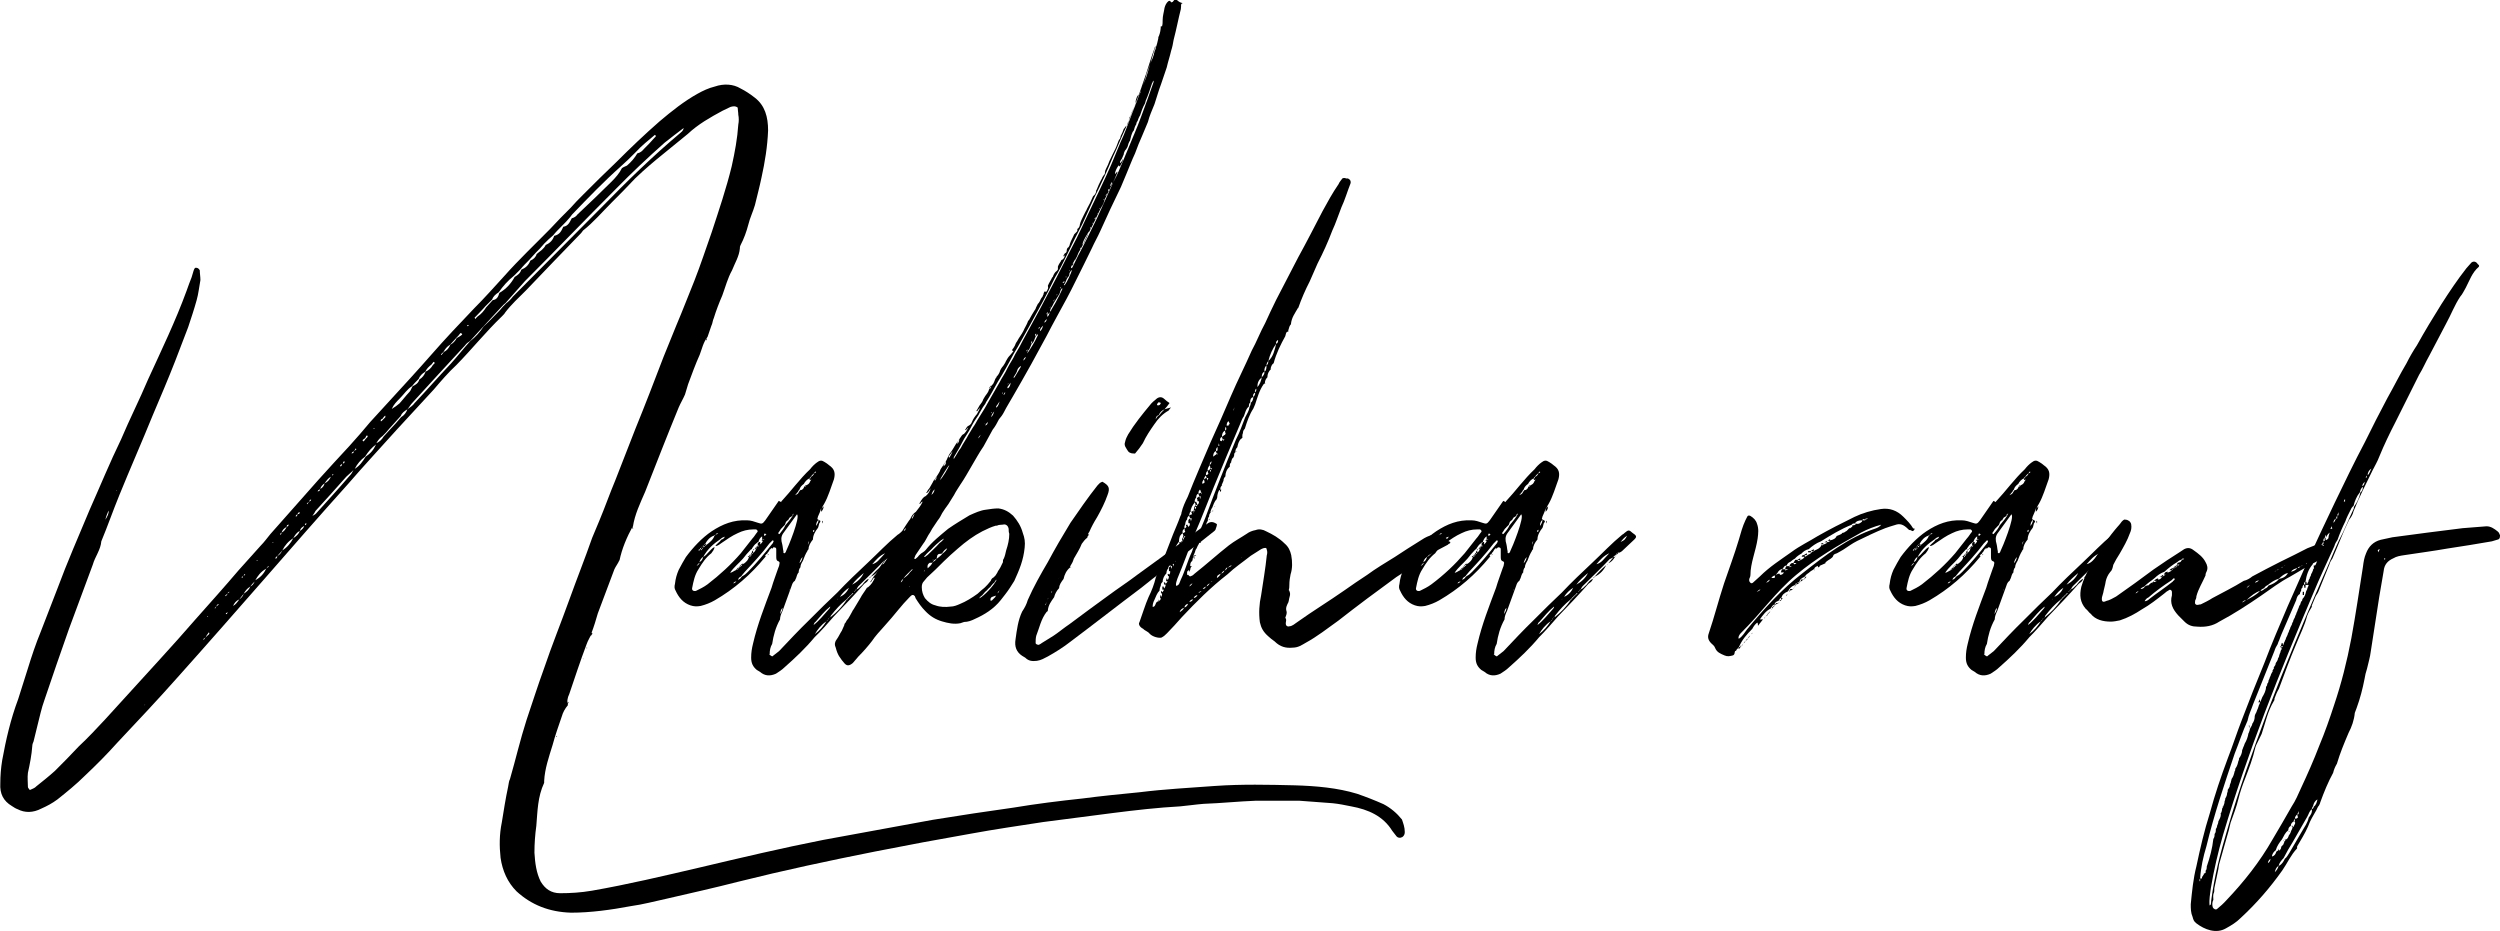 <?xml version="1.0" encoding="utf-8"?>
<!-- Generator: Adobe Illustrator 19.0.0, SVG Export Plug-In . SVG Version: 6.00 Build 0)  -->
<svg version="1.1" id="Layer_1" xmlns="http://www.w3.org/2000/svg" xmlns:xlink="http://www.w3.org/1999/xlink" x="0px" y="0px"
	 viewBox="0 0 797.1 296.7" style="enable-background:new 0 0 797.1 296.7;" xml:space="preserve">
<g id="XMLID_2_" fill="#000000">
	<path id="XMLID_3_" d="M447.9,265.3c0,0.6-0.2,1.2-0.8,1.6c-0.8,0.4-1.4,0.2-1.8-0.2l-1.4-1.8c-2.9-4.7-7.6-6.8-13.1-7.8
		c-2-0.4-3.9-0.8-5.9-1c-3.5-0.2-7.2-0.6-10.7-0.8h-13.7c-5.5,0.2-11.1,0.8-16.8,1c-2.5,0.2-5.1,0.6-7.4,0.8
		c-7.2,0.4-14.2,1.2-21.3,2.1l-22.4,2.9c-7.8,1.2-15.4,2.3-23,3.7c-10.3,1.8-20.5,3.7-30.6,5.7c-14.6,2.9-29.1,6-43.5,9.6
		c-7.8,2-15.4,3.7-23.2,5.5c-3.7,0.8-7.4,1.8-11.1,2.3c-6.4,1.2-12.9,2.1-19.1,2.1c-7-0.2-12.7-2.5-17.4-6.8
		c-2.9-2.9-4.5-6.6-5.1-10.7c-0.4-3.7-0.4-7.4,0.4-11.3c0.6-3.7,1.2-7.6,2-11.3c0.2-0.8,0.2-1.8,0.6-2.5c1.8-6.2,3.3-12.7,5.3-18.9
		c1.8-5.3,3.5-10.7,5.5-16.2c2.5-7.4,5.5-14.8,8.2-22.3c2.3-6.4,4.9-12.9,7.2-19.5l2.3-5.5c1.8-4.3,3.3-8.6,5.1-12.9l6.4-16.4
		c3.1-7.6,6.1-15.4,9-23l4.1-10.1c2-4.7,3.7-9.2,5.7-14.1c2-5.1,3.7-10.3,5.5-15.4c2.3-7,4.7-14.1,6.4-21.1c1-4.5,1.8-8.8,2.1-13.3
		c0.2-1,0.2-2.1,0-3.1c0-0.8-0.2-1.6-0.2-2.3c-0.8-0.6-1.6-0.4-2.3-0.2l-2.5,1.2c-3.9,2.1-7.8,4.3-11.1,7.4l-7.6,6.2
		c-3.1,2.5-6.2,5.1-9.2,8c-2.5,2.7-5.1,5.3-7.6,7.8c-2.9,2.9-5.7,6.2-9,8.8l-0.6,0.8c-5.9,6.1-11.7,12.1-17.6,18.3
		c-2.3,2.3-4.7,4.5-6.6,7c-0.2,0.4-0.6,0.8-1,1.2c-5.3,5.1-9.6,10.5-14.6,15.6c-2.5,2.3-4.9,5.1-7.2,7.8L126.5,137
		c-5.3,5.9-10.5,11.5-15.6,17.4c-9,10-17.8,20.1-26.7,30.3c-9.2,10.5-18.3,20.9-27.7,31.4c-6.2,7-12.7,13.9-19.1,20.7
		c-3.3,3.7-6.8,7.2-10.3,10.5c-2.7,2.7-5.9,5.3-8.8,7.6c-1.6,1.2-3.3,2.1-5.1,2.9c-2.7,1.4-5.3,1.4-7.6,0.2c-0.6-0.2-1.2-0.6-1.8-1
		c-2.7-1.6-3.9-3.9-3.7-7.2c0-2.5,0.2-4.9,0.6-7.4c1.2-6.6,2.7-13.1,5.1-19.5c1-3.1,2-6.4,3.1-9.8c1.2-3.9,2.5-7.8,4.1-11.7
		l5.3-13.7c3.1-8.4,6.8-16.8,10.3-25.2c3.3-7.4,6.4-15,10-22.4c2.7-6.4,5.9-12.7,8.6-19.1c4.3-9.4,8.8-18.7,12.3-28.3
		c0.6-1.6,1-2.9,1.6-4.3l0.6-2c0.2-0.6,0.4-1.2,1-1c0.4,0,0.8,0.4,1,0.8c0,1,0.2,2,0.2,3.1c-0.4,2.1-0.6,4.3-1.2,6.4
		c-0.8,2.9-1.8,5.9-2.7,8.6l-4.1,10.7c-2.3,5.9-4.7,11.5-7.2,17.4c-3.5,8.6-7.2,17-10.7,25.6c-2,4.9-3.7,9.8-5.7,14.6
		c-0.2,2.7-2,4.9-2.7,7.4l-7.6,20.5c-2.7,7.6-5.3,15.2-7.8,22.6c-1,2.7-1.6,5.7-2.3,8.4l-1.2,4.9c-0.2,0.4-0.4,1-0.4,1.4
		c-0.2,2.9-0.8,5.9-1.4,8.6c-0.2,1.6,0,3.1,0,4.5c0,0.4,0.4,0.6,0.6,1c0.8-0.4,1.6-0.6,2.1-1.2c2-1.6,3.9-3.1,5.9-4.9
		c2.5-2.5,5.1-5.1,7.6-7.8c2.9-2.7,5.7-5.7,8.4-8.6l17.4-19.1c3.9-4.3,7.8-8.6,11.5-12.9c4.7-5.3,9.2-10.3,13.7-15.6l7-7.8
		c1.2-1.2,2.1-2.5,3.1-3.7l15.4-17.4c3.1-3.5,6.6-7.2,9.8-10.7c2.3-2.5,4.5-5.1,6.6-7.6l12.9-14.1c4.5-4.9,8.8-10,13.3-14.8l7-7.4
		c3.3-3.3,6.4-6.8,9.6-10.3c4.7-5.3,9.8-10.1,14.6-15c2.1-2.3,4.5-4.7,6.6-6.8c1.2-1.4,2.5-2.7,3.9-4.1c3.5-3.5,7-7,10.7-10.5
		c4.5-4.5,9-8.8,13.7-12.9c3.9-3.3,7.8-6.4,12.1-8.8c1.8-1,3.5-1.8,5.5-2.3c2.9-1,5.9-0.8,8.2,0.6c1.6,0.8,3.1,1.8,4.5,2.9
		c3.3,2.5,4.3,6.2,4.3,10.5c-0.2,5.1-1,10-2.1,15c-0.6,2.9-1.4,5.9-2.1,8.8c-0.6,2.1-1.6,4.1-2.1,6.2c-0.6,2.3-1.4,4.5-2.5,6.6
		c-0.2,0.4-0.2,0.6-0.2,1c-0.2,2.5-1.6,4.7-2.5,7c-1.4,2.5-2.1,5.3-3.1,8c-1,2.3-2,4.9-2.7,7.2c-0.4,0.8-0.4,1.8-0.8,2.5l-1.2,3.5
		c-1.4,1.8-1.8,3.9-2.5,5.7c-1.4,3.1-2.5,6.2-3.7,9.4l-1,3.3c-0.6,1.4-1.4,2.7-2,4.1c-3.7,9-7.2,18-10.7,26.9
		c-1.6,3.7-3.3,7.2-3.9,11.1v0.4c0.2,0.2,0,0.2,0,0.4c0-0.2-0.2-0.2-0.2-0.4s0.2-0.4,0.2-0.6c-2,3.7-3.5,7.2-4.3,11.1v-0.2
		c-0.4,1-1.2,2-1.6,2.9l-5.3,14.1c-0.6,2.1-1.2,4.1-2,6.2h0.2c-0.6,1.2-1.4,2.5-1.8,3.7c-2,5.3-3.7,10.5-5.5,15.8
		c-0.6,1.2-0.8,2.5-0.4,3.5c-1,1.2-1.6,2.3-2,3.7c-1,2.9-2.1,6-2.9,9c-1.2,3.9-2.5,7.6-2.7,11.5v0.6c-2.1,4.5-2.1,9-2.5,13.7
		c-0.4,2.9-0.6,5.7-0.6,8.6c0.2,3.3,0.6,6.4,2,9.2c1.4,2.3,3.3,3.7,6.2,3.7c3.3,0,6.6-0.2,10.1-0.8c11.5-2,22.8-4.7,34.4-7.4
		c13.1-3.1,26.2-6.2,39.4-8.8l34.9-6.4c8.6-1.4,17.2-2.7,25.8-3.9c7.2-1.2,14.4-2.1,21.9-2.9c6.1-0.8,12.1-1.4,18.3-2
		c8-1,16-1.4,24-2c8.6-0.6,17-0.4,25.4-0.2c6.8,0.2,13.7,0.8,19.9,2.7c2.9,1,5.7,2.1,8.4,3.3c2.3,1.2,4.3,2.9,5.9,4.9
		C447.4,262.5,447.9,263.7,447.9,265.3z M33.6,165.7c0.6-1,1.2-2,1-2.9C34.2,163.8,33.8,164.7,33.6,165.7z M37.1,156.5h0.2v-0.2
		L37.1,156.5z M46.3,224.7h-0.2v0.2L46.3,224.7z M66.6,201.6c-0.4,0.6-0.8,1-1,1.6c-0.4,0.2-0.6,0.4-0.8,0.6L65,204
		c0.2-0.4,0.4-0.6,0.6-0.8l0.6-0.6C66.4,202.4,67,202.2,66.6,201.6z M66,196.7c0.2,0,0.2-0.2,0.4-0.2H66V196.7z M69.7,192.8
		c0-0.2-0.2-0.2-0.2-0.2c-0.2,0.2-0.4,0.4-0.6,0.8l-0.4,0.4v0.2c0,0,0.2,0,0.2-0.2c0,0,0.2-0.2,0.2-0.4L69.7,192.8z M71.8,189.9
		l0.2,0.2c0.2-0.2,0.4-0.6,0.6-0.8c0-0.2,0.2-0.2,0.4-0.4l0.2-0.2c-0.2,0-0.4,0-0.4,0.2c-0.2,0-0.2,0.2-0.2,0.4
		C72.2,189.5,72,189.7,71.8,189.9z M72.6,195.2c0,0-0.2,0.2-0.4,0.2c-0.2,0.2-0.2,0.2-0.2,0.4c0.2,0,0.4,0,0.4-0.2
		C72.4,195.6,72.6,195.4,72.6,195.2z M81.2,185.4c-0.6,0.6-1,1-1.4,1.6c-1,0.6-1.6,1.4-2.1,2.3l-1.4,1.8c-1,0.4-1.6,1.2-2,2.1
		c0.8-0.4,1.4-1.2,2-2.1c0.6-0.4,1.2-1,1.4-1.8c1-0.6,1.8-1.4,2.1-2.3C80.6,186.6,80.8,186.2,81.2,185.4z M77.1,184.3
		c0.2,0,0.2,0,0.2-0.2c0.2-0.2,0.2-0.2,0.2-0.4c-0.2,0.2-0.2,0.2-0.4,0.2V184.3z M77.9,183.1c-0.2,0.2-0.2,0.4-0.2,0.4
		c0.2,0,0.2,0,0.4-0.2c0,0,0-0.2,0.2-0.2H77.9z M85.7,180.7l-0.2-0.2c-0.2,0.2-0.4,0.6-0.6,0.8c-1.8,1-2.7,2.3-3.5,3.7
		c1.8-1,2.7-2.1,3.5-3.7C85.1,181.1,85.3,180.9,85.7,180.7z M81.8,178.8H82l0.2-0.2H82C81.8,178.6,81.8,178.8,81.8,178.8z
		 M87.3,172.9h-0.4c0,0,0,0,0,0.2C87.1,173.1,87.1,172.9,87.3,172.9z M97,167.7c-0.8,0.4-1.2,0.8-1.4,1.6c-1,0.4-1.6,1.4-2.1,2.3
		c-1.6,1-2.7,2.3-3.5,3.9l-1.6,1.8c-0.2,0.2-0.4,0.2-0.4,0.4c-0.2,0-0.2,0.2-0.2,0.4c0.2,0,0.4,0,0.4-0.2c0.2-0.2,0.2-0.4,0.2-0.6
		c0.8-0.4,1.2-1,1.6-1.8c1.6-1,2.7-2.3,3.5-3.9c1-0.6,1.8-1.4,2.1-2.3C96.4,168.8,96.8,168.3,97,167.7z M89.4,170.6
		c0-0.2,0-0.2,0.2-0.2c0-0.2,0.2-0.4,0.2-0.6c0.8-0.4,1.2-1,1.6-1.8c0,0,0.2-0.2,0.4-0.2c0.2-0.2,0.2-0.4,0.2-0.6
		c-0.2,0.2-0.4,0.2-0.4,0.2c-0.2,0.2-0.2,0.4-0.2,0.6c-0.8,0.4-1.4,1-1.6,1.8c-0.2,0.2-0.4,0.2-0.4,0.4
		C89.2,170.2,89.4,170.4,89.4,170.6z M94.3,164.7c0.2,0,0.4-0.2,0.4-0.2c0-0.2,0.2-0.4,0.2-0.6c0.2,0,0.4,0,0.6-0.2
		c0-0.2,0-0.4,0.2-0.4c-0.2,0-0.4,0-0.6,0.2c0,0-0.2,0.2-0.2,0.4c-0.2,0.2-0.4,0.2-0.4,0.4C94.3,164.3,94.3,164.5,94.3,164.7z
		 M97.8,166.7c-0.2,0.2-0.4,0.2-0.4,0.2c-0.2,0.2-0.2,0.4-0.2,0.6c0.2-0.2,0.2-0.2,0.4-0.2C97.6,167.1,97.6,166.9,97.8,166.7z
		 M98,160.8c0.2-0.4,0.4-0.6,0.4-0.8l-0.6,0.6C97.8,160.6,98,160.6,98,160.8z M99.2,159.3c-0.2,0-0.4,0-0.4,0.2
		c-0.2,0.2-0.2,0.2-0.2,0.4c0,0,0.2,0,0.4-0.2C99,159.7,99.2,159.5,99.2,159.3z M111.3,151.9c0.6-0.6,1-1.2,1.4-2l-2.3,2.1
		c-3.1,3.5-6.4,7.2-9.8,10.9c-0.2,0.4-0.4,0.8-1,1.6c0.8-0.4,1-0.6,1.2-0.8C104.2,159.9,107.8,156,111.3,151.9z M101.3,156.7
		c0.2,0,0.4-0.2,0.6-0.2c0-0.2,0-0.4,0.2-0.6c0.8-0.4,1.2-1,1.4-1.8c1-0.4,1.6-1.2,2-2.1c-0.8,0.4-1.4,1.2-2,2.1
		c-0.6,0.4-1.2,1-1.4,1.8l-0.6,0.4C101.5,156.3,101.3,156.5,101.3,156.7z M106,151.1c0,0.2,0,0.4-0.2,0.6l0.6-0.4
		C106.2,151.3,106.2,151.3,106,151.1z M108.5,148.7c0.2,0,0.2,0,0.4-0.2c0-0.2,0.2-0.4,0.2-0.6l-0.6,0.4V148.7z M109.5,147.2
		c0,0.2-0.2,0.4-0.2,0.6c0.2,0,0.4-0.2,0.6-0.4c0,0,0-0.2-0.2-0.4C109.7,147.2,109.5,147.2,109.5,147.2z M112.1,144.6
		c0.2,0,0.4-0.2,0.6-0.2c0-0.2,0-0.4,0.2-0.6l0.6-0.4c0.2,0,0-0.4,0-0.4s-0.2,0-0.2,0.2l-0.4,0.6c-0.2,0.2-0.4,0.2-0.6,0.4
		C112.2,144.2,112.2,144.4,112.1,144.6z M119.9,141.7c-1.4,1-2.5,2.3-3.5,3.9c-1.4,1-2.5,2.3-3.3,3.9c1.6-1,2.5-2.3,3.5-3.9
		C118.1,144.6,119.1,143.5,119.9,141.7z M115.6,140.3c0,0.2,0.2,0.4,0.2,0.4h0.2c0.2-0.2,0.4-0.6,0.6-0.8l0.6-0.6c0,0,0-0.2,0-0.4
		h-0.4c-0.2,0.4-0.2,0.6-0.4,0.8L115.6,140.3z M119.1,136.8c0.2,0,0.2,0,0.4-0.2h-0.4V136.8z M218,40.8c-2.1,1.6-4.1,3.1-6.1,4.7
		c-5.3,4.7-10.5,9.6-15.4,14.6c-9.8,9.8-19.3,19.7-29.1,29.5l-6.2,7c-0.8,0.6-1.4,1.4-2.1,2.1l-4.9,5.3c-1.4,1.6-2.9,3.1-4.3,4.7
		c-0.6,0.4-1.2,0.8-1.6,1.4c-5.7,6.1-11.1,12.1-16.8,18.3c-0.6,0.6-1,1.4-1.6,2.1c-1,0.6-1.8,1.2-2.1,2.1l-3.7,4.1
		c-0.6,0.8-1.4,1.6-2.1,2.3c-0.8,0.6-1.4,1.2-2,2.3c1-0.4,1.8-1.2,2.3-2.1l2.1-2.3c1.2-1.2,2.3-2.5,3.5-3.9c1-0.6,1.6-1.4,2-2.5
		c0.8-0.6,1.8-1.2,2.3-2c3.9-4.1,7.6-8.4,11.5-12.5c2.1-2.3,4.1-4.9,6.2-7.2c1.8-1.4,3.1-2.9,4.3-4.7c1.8-1.6,3.3-3.3,5.1-5.1
		c0.6-0.8,1.4-1.6,2.1-2.3c0.8-0.6,1.6-1.4,2.1-2.1L191.9,66c8-8.2,16.2-16.2,25-23.6C217.3,42,217.8,41.8,218,40.8z M121.4,134.3
		c0.2,0,0.2,0,0.2,0l0.6-0.6c0.2-0.2,0.4-0.4,0.6-0.6s0-0.4,0-0.6l-0.2,0.2c-0.2,0.2-0.4,0.4-0.6,0.8c-0.2,0-0.4,0.2-0.6,0.4V134.3z
		 M124.9,130.4c1-0.6,1.8-1.2,2.5-1.8l1.2-1.4c0.6-0.8,1.4-1.6,2-2.3c0.4-0.4,0.6-1.2,1-1.8c1-0.4,1.8-1,2.1-2.1
		c1-0.6,1.6-1.4,2-2.5c1-0.4,1.8-1.2,2.3-2.1l0.6-0.6c0,0,0-0.2-0.2-0.4h-0.2c-0.2,0.2-0.4,0.6-0.6,0.8c-0.8,0.6-1.6,1.4-2,2.3
		c-1,0.6-1.8,1.4-2.1,2.3c-0.8,0.8-1.6,1.6-2.1,2.3c-1.6,1-2.5,2.5-3.9,3.9C126.5,128,125.5,129,124.9,130.4z M140.7,113.2
		c0.2,0,0.2-0.2,0.2-0.2c0.2-0.2,0.4-0.4,0.6-0.8c1-0.4,1.6-1.2,2.1-2.3c0.8-0.4,1.6-1.2,2-2.1c0.6-0.4,1.2-0.6,1.6-1
		c0.2,0,0.2-0.4,0-0.4c0-0.2-0.4-0.2-0.4-0.2c-0.4,0.6-0.8,1-1.2,1.4l-2.1,2.3c-1,0.6-1.6,1.4-2.1,2.3l-0.6,0.6
		C140.5,112.8,140.7,113,140.7,113.2z M148.9,103.8c0,0,0,0.2,0.2,0.2c0,0,0.2-0.2,0.4-0.2l-0.2-0.2
		C149.1,103.6,149.1,103.8,148.9,103.8z M151.3,101.3c0,0,0.2,0.2,0.2,0.4c0,0,0.2,0,0.2-0.2l0.6-0.6c1.2-0.8,2-1.8,2.7-2.9l2.1-2.3
		c1.4-0.2,1.8-1.2,2.1-2.3c2.1-1.2,3.7-2.9,4.9-5.1c1-0.6,1.8-1.2,2.1-2.3c1.4-0.6,2.3-1.4,2.9-2.9c1-0.4,1.8-1.2,2-2.1
		c1.2-1,2.3-1.6,2.9-2.9c1.4-0.6,2.3-1.6,2.7-2.9c1.8-0.4,2.3-1.6,2.9-2.9c1.6-0.2,2.1-1.6,2.7-2.7c0.8-0.2,1.4-0.6,1.8-1.2
		c3.7-3.5,7.4-7,10.9-10.5c1.4-1.4,2.5-2.7,3.3-4.3c0.6-0.4,1.2-0.6,1.6-0.8c1.4-1.2,2.5-2.5,3.3-3.9c1-0.2,1.6-0.8,2.1-1.4
		c1.2-1.2,2.3-2.3,3.3-3.5c0.4-0.4,0.8-0.6,0.2-1c-2.1,1.8-4.1,3.3-6.1,5.5c-1.6,1.6-3.1,3.1-4.7,4.5c-5.5,4.9-10.5,10.1-15.6,15.4
		l-0.6,0.8c-0.8,1-1.8,2-2.7,2.9c-1,1-2,2-2.7,2.9c-1,0.8-2,1.8-2.9,2.7c-0.8,1-1.8,2-2.7,2.9l-2.1,2.3c-1,1-2,2-2.7,2.9l-2.1,2.1
		c-2,1.6-3.5,3.3-4.9,5.3c-1,0.6-1.8,1.4-2.1,2.3l-2.1,2.1c-1,1.2-2,2.1-2.9,3.1L151.3,101.3z M177.4,235v-0.2l0.2-0.2v0.2
		C177.6,234.8,177.6,235,177.4,235z M181.3,223.9l-0.6,1.2c0.2-0.4,0.2-0.8,0.4-1.4C181.1,223.9,181.1,223.9,181.3,223.9z
		 M186,210.2l-0.2-0.2h0.2V210.2z M187,206.7c0,0,0,0,0-0.2h0.2c0,0,0,0,0,0.2H187z M188.4,202.4c0-0.2,0-0.2,0-0.4h0.6
		c-0.2,0.2-0.2,0.2-0.4,0.4c0,0.2-0.2,0.2-0.2,0.4V202.4z M225.1,108.5v-1c0.2,0.4,0.2,0.6,0.2,0.8
		C225.3,108.5,225.1,108.5,225.1,108.5z M226.2,104.4V104h0.2C226.2,104.2,226.2,104.4,226.2,104.4z"/>
	<path id="XMLID_47_" d="M290.2,172l-3.5,3.3c-0.4,0.4-0.8,0.8-1.6,1v-0.4c0,0.2-0.2,0.4-0.4,0.4l-0.4,0.6c-0.2,0-0.4,0.2-0.4,0.4
		c-0.2,0-0.4,0.2-0.4,0.4l-1.2,0.6c-2.7,2.9-5.7,5.7-8.6,8.6c-0.2,0.2-0.4,0.6-0.6,1c-0.2,0-0.4,0.2-0.4,0.4
		c-0.2,0.2-0.4,0.2-0.4,0.4c0.2,0,0.2-0.2,0.4-0.4c0.2,0,0.2-0.2,0.4-0.4c0.8-0.2,1.2-1,1.8-1.4c0.6-0.8,1.2-1.6,2.1-2
		c-0.2,0.8-0.8,1.2-1.4,1.6c-3.1,3.5-6.4,7-9.8,10.5c-2,2.3-3.9,4.5-6.1,6.6c-2.9,3.5-6.2,6.6-9.6,9.6c-0.8,0.8-1.8,1.4-2.7,2
		c-1.8,0.8-3.5,0.8-5.1-0.6l-1-0.6c-1.2-1-1.8-2.1-1.8-3.9c0-1.6,0.2-2.9,0.6-4.5c1.4-6.1,3.7-11.9,5.9-17.8
		c0.6-2.1,1.4-4.1,2.1-6.2c0.2-0.4,0.4-1,0.4-1.4c0.2-0.4,0-0.6-0.2-0.8c-0.8-0.2-0.8-0.8-0.8-1.6v-2.3c0-0.6-0.6-0.6-1-0.6v0.2
		c-0.2,0-0.2,0.2-0.4,0.4v-0.4c-0.2,0-0.4,0.2-0.4,0.4h-0.2c-0.2,0.4-0.4,0.8-0.8,1.2c0,0.2-0.2,0.4-0.4,0.4l-0.4,0.6
		c0.2,0,0.2,0,0.4,0c-0.2,0-0.2,0.2-0.4,0.4c-4.5,5.5-9.8,10.1-16,13.7c-1.4,0.8-2.9,1.4-4.5,1.8c-1.2,0.2-2.1,0.2-3.3-0.2
		c-2.3-0.8-3.7-2.5-4.7-4.7c-0.4-0.6-0.4-1.4-0.2-2.1c0.2-1.8,0.6-3.1,1.2-4.5c0.8-1.6,1.6-2.9,2.3-4.1c2.3-3.1,5.1-6.1,8.2-8.2
		c3.5-2.3,7-3.7,11.3-3.5c1.2,0,2.3,0.4,3.5,0.8c1.2,0.4,1.4,0.4,2.3-0.8c1.4-2.1,2.9-4.1,4.3-6.2l0.8,0.4v-0.2
		c3.1-3.3,5.9-7.2,9.2-10.3c0.6-0.8,1.4-1.6,2.1-2.1c1-0.8,1.6-0.8,2.5-0.2c0.6,0.4,1,0.6,1.4,1c1.8,1.2,2.1,2.5,1.6,4.5
		c-1,2.7-1.8,5.5-3.1,7.8c-0.4,0.6-0.6,1-0.8,1.6l0.6-0.8c0,0.6-0.2,1.2-0.8,1.8V162c-0.2,1-0.6,1.8-1,2.7l-0.2,0.8l1,0.6
		c0,0.2-0.2,0.6-0.4,0.8c-0.2,0.6-0.2,1-0.4,1.4c-0.8,1-1.6,2.3-1.6,3.7c-0.8,1-1.4,2-1.4,3.1c-0.2,0.2-0.4,0.4-0.4,0.8v-0.2
		c-0.6,1-1,2-1.4,3.1c-0.4,0.6-0.8,1.4-0.8,2.1c-0.4,0.4-0.4,0.8-0.6,1.4h0.2c-0.6,0.6-0.8,1.4-1,2.1c-0.2,0.2-0.2,0.6-0.4,0.8
		c-0.6,0.4-0.8,1-1,1.6l-2.9,8c-0.4,0.8-0.8,1.8-0.8,2.7c-1.4,2.5-2.1,5.1-2.5,7.8c-0.6,1-0.8,2.1-0.8,3.3h-0.2c1,0.8,1,0.8,1.4,0.4
		l1.8-1.4c3.1-3.3,6.4-6.8,9.8-10.1c2.9-2.9,5.9-5.9,8.8-8.6c3.1-3.3,6.4-6.4,9.8-9.6c3.1-2.9,6.1-6.1,9.4-8.8
		c0.4-0.2,0.6-0.4,0.8-0.6c1.2-1,1.4-1,2.5,0C291,170.8,291,171.2,290.2,172z M236.2,176.4l3.7-4.7c0.6-0.6,1-1.4,1.6-2.1
		c0.2-0.2,0-0.6-0.4-0.8h-1c-1.6,0-3.3,0.4-4.9,1.2c-1.8,0.8-3.5,2-5.1,3.1c-0.6,0.4-1.2,1-2,1c0.4-0.8,1.4-1.2,1.8-2
		c0.6-0.2,1-0.4,1.2-1c-0.6,0.2-1,0.4-1.4,0.8c-2.1,1.4-4.1,3.1-5.5,5.7c-0.6,0.2-1,1-1.2,1.6c0.6-0.2,1-0.8,1.2-1.6
		c0.8-0.4,1.2-1,1.6-1.4c0.6-0.6,1.2-1.4,2-1.8c0,0.8-0.6,1.4-1,2c-1.8,1.4-2.9,3.1-4.1,5.1c-1.2,1.8-1.6,3.9-2,5.9
		c-0.2,0.8,0.4,1.2,1.2,1c1.2-0.6,2.5-1.2,3.7-2.1C229.5,183.3,233.1,180,236.2,176.4z M222.1,180.4c0.6-0.2,0.8-0.6,1-1
		C222.7,179.6,222.5,180,222.1,180.4z M222.7,175.5h0.4c0-0.2,0-0.2,0-0.4h0.4c0,0.2,0,0.2,0,0.4l0.4-0.4c0.2-0.2,0.2-0.4,0.4-0.4
		h-0.4c0,0,0,0.2,0,0.4h-0.4c0-0.2,0-0.4,0-0.4c-0.2,0-0.2,0.2-0.4,0.4C222.9,175.1,222.7,175.3,222.7,175.5z M223.5,174.5h0.4v-0.2
		C223.7,174.3,223.7,174.5,223.5,174.5z M223.9,174.1h0.4c0,0.2,0,0.4,0,0.4c0.2,0,0.4-0.2,0.4-0.4h-0.4c0,0,0-0.2,0-0.4
		C224.3,173.9,224.1,174.1,223.9,174.1z M224.5,173.7h0.2c0-0.2,0-0.2,0-0.4C224.7,173.5,224.5,173.5,224.5,173.7z M224.9,174.1
		c0,0,0.2-0.2,0.4-0.4c1-0.8,2.1-1.6,2.5-2.9c0.2,0,0.2-0.2,0.4-0.4c0.4,0,0.6-0.2,0.8-0.4c-0.2,0-0.6,0-0.8,0.4l-0.6,0.4
		c-1.2,0.4-2.1,1.4-2.7,2.5c0,0.2,0.2,0.2,0.4,0.4h-0.4V174.1z M235,181.5v0.2c0.2,0,0.2-0.2,0.4-0.2H235c0-0.2,0.2-0.4,0.4-0.6v0.4
		c0.2,0,0.2-0.2,0.4-0.4s0.4-0.2,0.4-0.4h-0.4c0.2-0.2,0.4-0.2,0.4-0.4c0,0.2,0,0.2,0.2,0.4c0-0.2,0.2-0.2,0.2-0.4h-0.4
		c0.2-0.2,0.4-0.4,0.6-0.4v0.4c0-0.2,0.2-0.4,0.4-0.4c0.8-0.6,1.4-1.2,1.6-2.1h-0.2h-0.2c0.2-0.2,0.4-0.4,0.6-0.4v0.4
		c0.2,0,0.2-0.2,0.4-0.4l0.4-0.4c-0.2,0-0.4,0-0.4,0c0-0.2,0.2-0.4,0.4-0.6v0.4c0.2,0,0.2-0.2,0.4-0.4c0.4-0.2,0.8-0.8,0.8-1.2
		l0.4-0.4c0,0-0.2,0-0.4,0v0.4c0,0-0.2,0-0.4,0c0.2-0.2,0.4-0.4,0.4-0.6c0.2,0,0.4-0.2,0.6-0.4v0.4c0,0,0.2-0.2,0.4-0.4h-0.4
		c0-0.2,0-0.4,0-0.8c0.2,0,0.2-0.2,0.4-0.4h0.4c0,0.2,0,0.6,0,0.8c0.4-0.4,0.8-0.8,0.8-1.2h-0.4c0.2-0.2,0.2-0.4,0.4-0.4v0.2
		c0.2,0,0.4-0.2,0.6-0.2H243c0-0.4,0-0.6,0-1c-0.6,0.4-1,1-1.2,1.8c-0.2,0-0.4,0.2-0.6,0.4c-0.6,0.4-1,1-1.4,1.6
		c0,0.2-0.2,0.4-0.4,0.4c-1,1-1.8,2-2.5,2.9c-1.4,1.6-2.9,2.7-4.1,4.5c0.6,0,1.2-0.6,1.8-0.8C234.6,181.7,234.8,181.5,235,181.5z
		 M234.8,185.4c-0.4,0-0.8,0.2-1,0.6C234.2,186,234.6,185.6,234.8,185.4z M246.5,172.9c0.2-0.2,0.2-0.4,0-0.6c0,0-0.4,0-0.4,0.2
		l-0.8,0.8c-2.3,3.1-5.1,6.1-7.8,9l-1,1.2c0,0.2-0.2,0.2-0.4,0.4c-0.4,0.2-0.6,0.4-0.8,1c0.4-0.2,0.8-0.4,1-0.8l0.4-0.4
		c0.8-0.4,1.2-0.8,1.8-1.4c2.7-2.7,5.3-5.9,7.8-9C246.5,173.1,246.5,173.1,246.5,172.9z M235.8,180.5v0.4c-0.2,0-0.2,0-0.4,0
		C235.6,180.9,235.6,180.7,235.8,180.5z M239.3,176.8v0.4c-0.2,0-0.4,0-0.4,0C238.9,177,239.1,176.8,239.3,176.8z M240.1,175.5
		c0,0.2,0,0.6,0,0.8h-0.4c0-0.2,0-0.4,0.2-0.6L240.1,175.5z M240.3,175.1h0.2c0,0.2-0.2,0.2-0.4,0.4
		C240.1,175.3,240.1,175.3,240.3,175.1z M243.6,170.8h0.4c0-0.2,0.2-0.4,0.4-0.4C243.8,170,243.6,170,243.6,170.8z M244.8,176.8
		c0.2,0,0.4,0,0.4,0s-0.2,0.2-0.4,0.2V176.8z M250.4,167.5c1-1.2,2-2.3,2.7-3.7H253l-0.6,0.6c0.2-0.2,0.2-0.2,0.4-0.2
		c-0.2,0.4-0.6,0.6-1,0.8l-0.4,0.6c0,0,0,0.2-0.2,0.4v-0.2l-0.6,0.6c-0.2,0.4-0.2,0.8-0.4,1l-0.8,0.8c0,0.2-0.2,0.2-0.2,0.2
		c-0.4,0.4-0.6,1-1,1.4v0.4c0.2,0.2,0.4,0,0.4,0C249.4,169.2,250,168.4,250.4,167.5z M248.7,195.8c0.4-0.6,0.8-1.2,0.8-2
		C248.9,194.4,248.9,195,248.7,195.8z M254.1,164l-4.5,6.2c-0.6,1-0.6,2-0.2,3.3c0.2,0.8,0.2,1.6,0.4,2.3c0,0.2-0.2,0.6,0.4,0.6
		c0.2-0.2,0.4-0.4,0.4-0.6C251.2,174.7,255.3,164.7,254.1,164z M251.6,188v0.2C251.8,188.2,251.8,188,251.6,188z M253,163.8
		c0,0.2-0.2,0.2-0.2,0.4C252.8,164,252.8,164,253,163.8z M253.5,157.9c0.4-0.2,1-0.4,1.2-1l0.4-0.6c0.6,0,1-0.4,1.2-0.8
		c0-0.2,0.2-0.4,0.4-0.6v0.4c0.2-0.2,0.2-0.4,0.4-0.6c0.6-0.2,1-0.6,1.2-1.2l0.4-0.6c-0.2,0-0.4,0.2-0.4,0.2
		c-0.2-0.2-0.2-0.4-0.2-0.6h0.4c0-0.2,0-0.4,0-0.4c-0.2,0-0.2,0.2-0.4,0.4c-0.8,0.4-1.4,1-1.8,1.8c-0.6,0.4-1.2,1-1.4,1.8
		c-0.2,0.2-0.4,0.4-0.4,0.6L253.5,157.9z M255.9,177.6c-0.6,0.6-0.8,1.2-1,2C255.5,179,255.7,178.4,255.9,177.6z M256.7,154.6
		c0.2,0.2,0.2,0.2,0.4,0.2c-0.2,0-0.2,0-0.4,0.2V154.6z M256.7,179v-0.2h0.2C256.7,178.8,256.7,179,256.7,179z M258,172.5
		c-0.4,0.4-0.4,0.8-0.4,1.2C257.8,173.3,257.8,172.9,258,172.5z M258.4,152.1c0.6-0.2,1-0.6,1.2-1.2c0.2,0,0.4-0.2,0.4-0.2l0.2-0.2
		c-0.2-0.2-0.2-0.2-0.4,0c0,0.2-0.2,0.2-0.2,0.4C259,151.3,258.8,151.7,258.4,152.1z M259.6,168.8c0,0.2-0.2,0.2-0.4,0.4
		c0,0.2,0,0.4,0.2,0.4l0.2-0.2V168.8z M264.7,193.4c-1.8,1.4-3.1,3.1-4.7,4.9c-0.4,0.2-0.4,0.6-0.6,1c1.8-1.4,3.3-3.3,4.9-5.1
		C264.5,194,264.7,193.8,264.7,193.4z M263.9,197.7c-0.2,0-0.2,0.2-0.4,0.4c-1.6,1-2.9,2.7-3.7,4.1c1.6-1.2,2.7-2.5,3.7-4.1
		C263.7,197.9,263.9,197.9,263.9,197.7z M261,165.7c-0.6,0.6-0.8,1.2-0.8,2C260.6,167.1,261,166.5,261,165.7z M262.3,166.9
		c-0.2-0.2-0.2-0.6-0.2-0.8h0.2V166.9z M264.3,197.1l-0.4,0.4C264.1,197.5,264.3,197.3,264.3,197.1z M264.7,196.7
		c-0.2,0.2-0.2,0.2-0.2,0.4C264.5,196.9,264.7,196.9,264.7,196.7z M272.1,189.1c-0.4,0-0.4,0.2-0.6,0.4l-0.4,0.4
		c-0.2,0-0.2,0.2-0.4,0.4c-0.2,0.2-0.4,0.2-0.4,0.4l-0.4,0.4c-2,1.6-3.5,3.3-4.9,5.1c-0.2,0.2-0.2,0.4-0.2,0.6
		c2-1.6,3.7-3.3,5.1-5.5c0.2-0.2,0.4-0.2,0.4-0.4l0.4-0.4c0.2-0.2,0.4-0.4,0.6-0.6l0.4-0.4C271.9,189.5,271.9,189.3,272.1,189.1z
		 M267,191.1c0.2,0,0.2,0,0.2-0.2L267,191.1z M267.8,190.3c1.4-0.6,2.3-1.6,2.9-2.9C269.5,188.2,268.6,189.1,267.8,190.3z
		 M275.4,182.7c-1.4,1.2-2.7,2.3-3.7,3.7C273.3,185.6,274.6,184.4,275.4,182.7z M277.2,184.4c0-0.2,0.2-0.4,0.4-0.6v0.2
		C277.4,184.1,277.4,184.3,277.2,184.4z M277.6,183.9c1.2-1.4,2.3-2.5,3.7-3.7C280.5,181.7,279.3,183.1,277.6,183.9z M282.2,176.4
		c-1.8,0.8-2.9,2.1-4.1,3.5c0.8-0.2,1.4-0.6,2-1.2L282.2,176.4z M281.8,179.8c-0.2,0.2-0.4,0.2-0.4,0.4
		C281.5,180,281.7,179.8,281.8,179.8z M283.6,177.6c0,0,0.2,0,0.4,0c-0.6,1-1.2,1.6-2.1,2L283.6,177.6z M284,177.6v-0.4
		c0,0,0.2,0,0.4,0C284.2,177.2,284,177.4,284,177.6z M284.4,177v-0.2c0.2,0,0.2,0,0.4,0C284.6,176.8,284.6,177,284.4,177z
		 M284.8,176.3c0.2,0,0.2,0,0.4,0c-0.2,0.2-0.2,0.4-0.4,0.4V176.3z M287.9,170.8c-1,0.6-1.6,1.4-2.1,2
		C287.1,172.2,287.1,172.2,287.9,170.8z"/>
	<path id="XMLID_96_" d="M376.5,2.9c-0.8,3.1-1.4,6.4-2.3,9.8c-0.2,1.2-0.4,2.3-0.8,3.5c-0.4,1.8-1,3.5-1.4,5.3l-1.8,5.3
		c-0.8,2.1-1.4,4.3-2.1,6.4c-0.8,2-1.6,3.7-2.1,5.7l-1.8,4.3c-0.8,1.8-1.6,3.7-2.3,5.7c-1,2.1-1.8,4.3-2.7,6.4l-1.8,4.3
		c-2.3,4.7-4.5,9.4-6.6,14.1c-0.8,1.8-1.8,3.5-2.7,5.5c-0.8,1.6-1.6,3.3-2.5,5.1c-1.8,3.5-3.5,7.2-5.5,10.9
		c-2.1,3.9-4.3,7.8-6.4,11.9l-4.9,9c-1,1.8-2.1,3.7-3.1,5.5l-2.7,4.7c-1,1.8-2,3.3-2.9,5.1c-0.4,0.8-1,1.6-1.6,2.3
		c-0.6,1.2-1.2,2.3-2,3.3l-2.9,5.3c-1.4,2-2.5,4.1-3.7,6.1s-2.3,4.1-3.7,6.1c-0.6,1-1.4,2.1-2,3.3l-1.8,2.9c-0.8,1-1.4,2-2,2.9
		c-0.4,0.8-0.8,1.6-1.4,2.3l-1.8,2.7c-0.4,0.8-0.8,1.4-1.2,2c-0.6,1-1,2-1.6,2.7l-2.5,3.7c-0.2,0.4-0.2,0.6-0.4,1c0,0,0,0.2,0.2,0.2
		h0.2c0.4-0.4,0.8-0.6,1-1c0.4-0.4,0.8-0.8,1.2-1c0.4-0.2,0.8-0.6,1-0.8c2.1-2.7,4.7-4.7,7.2-6.8c2.3-1.6,4.5-2.9,6.8-4.3
		c1.8-0.8,3.5-1.6,5.3-1.8c1.4-0.2,2.5-0.4,3.9-0.4c1.8,0.2,3.3,1,4.7,2.3c1.4,1.6,2.5,3.3,3.1,5.5c0.6,1.6,0.8,2.9,0.6,4.7
		c-0.2,2-0.6,3.7-1.2,5.5c-0.6,1.8-1.4,3.5-2.1,5.1c-1,1.6-1.8,2.9-2.9,4.3l-1.4,1.8c-2.3,2.9-5.3,4.7-8.2,6c-1.2,0.6-2.3,1-3.5,1
		c-0.4,0.2-0.8,0.2-1.2,0.4c-2,0.4-3.9,0-5.9-0.6c-2-0.6-3.7-1.6-5.3-3.3c-1.2-1.2-2.1-2.5-3.1-4.1c0-0.2-0.2-0.4-0.2-0.6
		c-0.4-0.4-0.6-0.6-1.2-0.2l-0.6,0.6c-1.2,1.2-2.3,2.5-3.3,3.7c-1.6,2-3.1,3.7-4.7,5.5c-1.4,1.6-2.7,2.9-3.9,4.7
		c-1.4,1.8-2.7,3.3-4.3,4.9l-1.8,2.1c-1.2,1-2,1-2.9-0.2c-0.4-0.4-0.8-1-1.2-1.6c-0.2-0.2-0.4-0.6-0.6-1c-0.4-0.8-0.6-1.6-0.8-2.3
		c-0.4-0.8-0.2-1.8,0.4-2.5c0.6-0.8,1-1.8,1.6-2.7c0.2-0.6,0.6-1.2,0.8-1.8c0-0.4,0.2-0.6,0.4-0.8c0.2-0.4,0.4-0.8,0.8-1.2
		c0.4-0.6,0.8-1.4,1.2-2.1c0.2-0.4,0.4-0.8,0.6-1l2.1-3.5c0.6-1.2,1.4-2.1,2.1-3.3c0.2,0,0.2-0.2,0.4-0.2c1-0.8,1.6-1.8,2.1-2.9
		c0,0-0.2,0-0.2-0.2l-0.6,0.8c-0.2,0.2-0.2,0.6-0.6,0.8v-0.2c0.6-0.8,1-1.8,1.6-2.3c0.6-0.8,1-1.6,1.4-2.3c0.8-1.2,1.4-2.3,2.3-3.5
		c0.2-0.2,0.4-0.6,0.6-1c0.6-1.6,1.8-2.9,2.5-4.1c0.2-0.2,0.2-0.4,0.4-0.4c1-0.8,1.8-1.8,2.3-2.9c0-0.2,0.2-0.4,0.2-0.6
		c-0.2,0-0.2,0.2-0.4,0.4c0,0-0.2,0.2-0.2,0.4c-0.2,0.2-0.2,0.4-0.4,0.4c-0.2,0.2-0.2,0.4-0.4,0.2c0-0.2,0-0.2,0.2-0.4l1-1.6
		c0.6-0.8,1-1.6,1.6-2.3c0.4-1,1-1.8,1.8-2.3c0.8-1,1.6-2,2.1-3.1v-0.2c-0.4,0.2-0.6,0.6-0.8,0.8c-0.2-0.2-0.2-0.4,0-0.4
		c0.4-0.8,1-1.8,1.8-2.1c0.8-0.6,1.4-1.6,1.6-2.5l-0.8,1.2c-0.2,0-0.2,0.4-0.6,0.2c0,0,0-0.2,0.2-0.2c0.2-0.4,0.4-0.8,0.8-1.2
		l1.2-2.1c0-0.2,0.2-0.4,0.4-0.6l1.2-1.8c0.4-0.6,0.6-1,0.8-1.6l1.2-1.8c0.4-0.6,0.8-1.2,1-1.8l0.6-1.2c0.8-1,1.4-2.1,2-3.1l2-2.9
		c0.2-0.2,0.4-0.4,0.6-0.4c0.6-0.6,1-1.2,1.4-2.1c-0.4,0.2-0.6,1-1,0.8c0.4-0.6,0.6-1.2,1.2-1.4c0.4-0.2,0.8-0.6,1-1.2
		c0.4-1,1-1.8,1.6-2.5c0.4-0.8,0.8-1.4,1-2.1c-0.2,0.4-0.6,0.6-0.8,1c0,0.2-0.2,0.2-0.4,0.2c0-0.2,0.2-0.4,0.2-0.4l0.8-1.4
		c0.4-0.6,1-1.2,1.2-2l0.6-1c0.4-0.6,1-1.2,1.2-2c0-0.2,0.2-0.4,0.4-0.8l1-1.2c0.2-0.4,0.4-0.8,0.6-1.4c0.2-0.4,0.4-0.8,0.8-1.2
		c0.2-0.2,0.4-0.6,0.6-1c0.2-0.8,0.6-1.4,1.2-2.1c0.2-0.4,0.6-0.8,0.8-1.4c0.4-0.8,0.8-1.4,1.4-2l1-1.2c-0.2-0.2-0.2-0.2-0.4-0.2
		c0-0.4,0.2-0.6,0.4-0.8c0.4-0.6,0.6-1,0.8-1.6l0.4-0.6c0.6-1.2,1.4-2.1,2-3.3c0.4-1,1-1.8,1.4-2.9c0-0.2,0.2-0.4,0.4-0.6
		c0.6-1.2,1.2-2.1,1.8-3.1c0.2-0.2,0.4-0.6,0.4-0.8l0.6-1.2c0.2-0.2,0.4-0.4,0.6-0.8c0.2-0.4,0.4-1,0.8-1.4c0.2-0.2,0.2-0.6,0.4-0.8
		c0-0.4,0.2-0.8,0.4-1c0.2,0,0.4,0.2,0.4,0.2c0.4-0.4,0.4-0.6,0.6-1s0-0.6,0-1c0.4-1,1-1.8,1.4-2.7c0,0,0.2,0,0.2-0.2
		c0.2-0.6,0.6-1.4,1.2-1.8c0.2-0.2,0.4-0.4,0.4-0.6v-0.8c0.2-0.6,0.6-1.2,1-1.8c0-0.2,0.2-0.4,0.4-0.4c0.6-0.4,0.8-1,0.8-1.6
		c0,0.2-0.2,0.4-0.4,0.6v-0.4c0.2-0.2,0.2-0.4,0.4-0.6c0.4-0.2,0.6-0.4,0.6-0.8c0-0.6,0.2-1,0.6-1.2c0.2-0.4,0.4-0.6,0.4-1
		c0.4-1.2,1-2.1,1.4-3.1l0.6-0.6c0.2-0.2,0.4-0.4,0.4-0.6V73c0.4-0.2,0.8-0.8,0.8-1.4c0.2-1,0.8-2,1.2-2.9l0.6-1.2
		c0.2-0.4,0.4-0.6,0.4-0.8c0.8-1.4,1.4-2.7,2-4.1l0.6-0.6c0.2-0.4,0.4-0.6,0.4-1.2c0,0,0-0.2,0.2-0.4c0.4-1,0.8-2,1.4-3.1
		c0.2-0.2,0.2-0.4,0.4-0.8l0.4-0.6c0.2-0.2,0.4-0.4,0.4-0.8c0-0.6,0.2-1,0.4-1.4c0.4-0.8,0.8-1.6,1-2.3l1-2.1
		c0.6-1.2,1.2-2.3,1.6-3.5c0.2-0.6,0.4-1.2,0.8-1.6c0-0.2,0.2-0.4,0.2-0.8c0.4-0.8,0.8-1.6,1-2.3c0.2-0.2,0.4-0.4,0.4-0.6
		c0.6-0.4,0.8-0.8,1-1.4c0.2-0.4,0.2-1,0.4-1.6c0.4-0.6,0.6-1.2,0.8-1.8l1.2-2.7c0-0.2,0-0.6,0-0.8c0.2-0.8,0.4-1.6,1-2.1
		c0.4-0.2,0.6-0.6,0.6-1.2c0.4-1.4,1.2-2.7,1.6-4.3c0.2-0.4,0.2-1,0.4-1.4l1.2-3.3c0.4-0.8,0.8-1.8,1-2.5c0-0.4,0.2-0.6,0.2-1
		c0.2-0.4,0.4-0.8,0.4-1.2c0.4-1,0.6-2,0.8-2.9c0-0.2,0-0.6,0.2-0.8c0.4-1,0.6-2.1,0.6-3.1h0.4c0.2-0.6,0.2-1.4,0.2-2
		c0-1.4,0.4-2.5,0.6-3.9c0.2-0.8,0.6-1.6,1.2-2.1c0.4-0.2,0.6-0.2,0.8,0.2c0.2,0.2,0.2,0.2,0.6,0c0.8-1,0.8-1,1.6-0.4
		c0.4,0.4,0.8,0.6,1.6,0.8C376.3,1.2,376.7,1.8,376.5,2.9z M283,177.8c-0.4,0.4-1.2,1.4-1.6,2v0.2C282,179.6,282.4,179,283,177.8z
		 M286.1,172.7c-0.8,0.8-1.2,1.6-1.8,2.5v0.2C285,174.9,285.7,173.9,286.1,172.7z M291,181.3c-0.2,0.2-0.4,0.4-0.6,0.6l-1.2,1.2
		c-0.4,0.4-0.8,0.8-1.2,1.4c-0.6,0.6-0.6,0.6-0.8,1.2c0.4-0.2,0.6-0.6,0.8-1.2c0.8-0.6,1.6-1.2,2.1-2l0.8-0.8V181.3z M290,187h-0.2
		l0.2,0.2V187z M291.6,163.8c-0.4,0.4-0.6,0.8-0.8,1.2c-0.2,0,0,0.2,0,0.4C291.2,164.9,291.4,164.3,291.6,163.8z M293.9,187.2
		c0,1.4,0.4,2.5,1,3.5c1,1.2,2,2,3.3,2.3c1.6,0.6,3.3,0.6,4.9,0.4c1,0,2-0.4,2.9-0.8c2-0.8,3.9-2,5.7-3.3c0.8-0.8,1.6-1.4,2.3-2
		c0.6-0.6,1.2-1.2,1.8-2c0,0,0.2-0.2,0.2-0.4c0.2-0.4,0.4-0.6,0.8-0.8l0.6-0.6c0.2-0.4,0.6-0.8,0.8-1.4c0.6-0.8,1-1.6,1.4-2.5
		c0.2-0.2,0.2-0.6,0.2-1c0,0,0-0.2,0.2-0.4c0.4-0.8,0.6-1.8,0.8-2.7c0.6-1.8,1-3.5,1-5.3c-0.2-0.6-0.2-1-0.2-1.6
		c-0.2-1-0.8-1.4-1.4-1.4c-0.8,0.2-1.6,0-2.3,0.4h-0.4c-1.4,0.4-2.7,1-4.3,1.8c-2.7,1.4-5.3,3.3-7.8,5.5c-1.6,1.4-3.1,2.7-4.5,4.1
		c-1.8,1.8-3.5,3.5-5.3,5.1l-1,1.2C294.1,185.8,293.9,186.4,293.9,187.2z M294.5,182.1c0.2,0,0.2,0.2,0.2,0c0,0,0.2,0,0.2-0.2h-0.2
		C294.7,181.9,294.7,182.1,294.5,182.1z M294.7,177.6c0.4,0,0.6-0.4,1-0.6c1.4-1.4,2.7-2.5,3.9-3.9c0.6-0.4,1-0.8,1.4-1.4l-1,0.6
		c-1,0.8-2.1,1.8-3.1,2.9c-0.6,0.6-1.4,1.2-2,2C294.7,177.2,294.7,177.4,294.7,177.6z M300.4,176.4c-0.2,0.2-0.6,0.2-0.8,0.2
		c-0.4,0-0.6,0.2-0.8,0.6c0,0.4-0.2,0.8-0.2,1c-0.6,0.2-1,0.6-1.2,1c-0.2,0.2-0.6,0.4-0.8,0.2c-0.2,0-0.4,0.2-0.6,0.4
		c-0.2,0.2-0.4,0.8-0.2,1.4c0.6-0.6,1.2-1,1.6-2c0.4-0.2,0.8-0.4,1.2-1l0.8-0.6c0.4-0.4,0.8-0.6,1-1c1-0.8,1.4-1.2,1.6-1.8
		C301.2,175.3,301,175.5,300.4,176.4z M298,156c-0.6,0.6-0.8,1-1,1.8C297.7,157.1,297.8,156.9,298,156z M297.5,178.6
		c0,0,0-0.2,0.2-0.2h-0.2c0,0,0,0-0.2,0.2H297.5z M298.8,151.9c-0.6,0.8-0.6,0.8-0.8,1.4C298.4,153,298.4,153,298.8,151.9z
		 M302.7,148.3l-0.4,0.4c-0.8,1.2-1.6,2.5-2.3,3.7c-0.2,0.4-0.2,0.6-0.4,0.8C300.6,152.2,302.3,149.3,302.7,148.3z M300.8,148.7
		c0.8-0.6,0.8-0.8,0.8-1.6C301.2,147.8,301,148,300.8,148.7z M303.7,143.9l-1.2,1.6c0,0.2,0,0.4,0.2,0.4
		C303.1,145.2,303.5,144.6,303.7,143.9z M368.5,14.6c-0.2,0.2-0.4,0.6-0.4,0.8c-1,2.7-1.8,5.5-2.7,8.2c-1.2,3.5-2.3,6.8-3.7,10.3
		l-2.9,7.2c-1.4,2.9-2.5,5.9-3.9,8.8c-1.8,4.3-3.7,8.6-5.9,12.9l-3.9,8.6c-1.6,3.1-3.3,6.4-4.9,9.8c-1.2,2.5-2.5,5.1-3.9,7.4
		c-2.5,5.3-5.3,10.3-8,15.2c-1.8,3.1-3.3,6.1-5.1,9c-1.6,3.1-3.3,6.1-5.1,9c-1.2,2.1-2.3,4.3-3.7,6.4c-0.2,0.6-0.6,1-1,1.6
		c-0.4,0.8-1,1.6-1.4,2.5c-1,1.4-1.8,2.7-2.5,4.1c-0.6,1.2-1.4,2.3-2.1,3.5c-1,2-2.1,3.9-3.3,5.9v0.6c0.2-0.4,0.4-0.8,0.6-1
		c0.6-1,1-1.8,1.6-2.5c0.8-1.6,1.8-2.9,2.5-4.3l1.4-2.3c0.6-0.8,1-1.6,1.4-2.3l2.3-3.7c0.8-1.4,1.4-2.5,2.1-3.7l2.7-4.7
		c0.8-1.6,1.8-2.9,2.5-4.5c0.8-1.6,1.8-2.9,2.5-4.5c1-1.6,1.8-3.1,2.5-4.5l5.5-10.1c3.5-6.6,7-13.3,10.3-19.9
		c1.8-3.3,3.3-6.8,4.9-10.1c2.5-5.3,5.1-10.5,7.4-15.8l2.9-7c1.4-2.9,2.5-6.1,3.7-9.2c1.2-2.9,2.3-5.9,3.3-8.8
		c0.6-1.2,1-2.1,1.4-3.3l2.3-7.8L368.5,14.6z M305.1,141.5c0.4-0.2,0.6-0.4,0.8-1.4C305.5,140.5,305.3,140.9,305.1,141.5z
		 M312.7,138.6c-0.6,0.6-0.6,0.6-0.8,1.2C312.3,139.4,312.5,139,312.7,138.6z M317.8,184.8c-0.4,0.2-0.6,0.6-0.8,1
		c-0.4,0.2-0.6,0.6-1,1c-0.2,0.4-0.6,0.6-1,1c-0.2,0.4-0.6,0.6-1,1c-0.2,0.4-0.6,0.6-0.8,1c-0.4,0.2-0.8,0.6-1,1
		C313.7,190.1,317,186.6,317.8,184.8z M314,134.9v0.2C314.2,134.9,314,134.9,314,134.9z M315,134.5c-0.6,0.6-0.8,0.8-0.8,1.2
		C314.8,135.3,314.8,135.3,315,134.5z M315.4,124.1c0.6-0.4,0.6-0.6,0.6-1.2C315.4,123.6,315.4,123.6,315.4,124.1z M317.6,189.9
		c-0.6,0.2-0.8,0.2-1.2,0.4c-0.2,0-0.4,0.2-0.6,0.6v0.6c0,0,0.2,0,0.4,0l1.2-1.2C317.4,190.1,317.4,190.1,317.6,189.9z M317,131.2
		c-0.4,0.4-0.8,1-1,1.8C316.6,132.5,316.8,131.8,317,131.2z M316.2,131.6c0,0,0-0.2-0.2-0.2v0.4C316,131.8,316,131.6,316.2,131.6z
		 M317.6,120.4c0.2,0,0.2-0.2,0.2-0.2h-0.2V120.4z M318.7,128l-0.8,1.2c-0.2,0.2-0.4,0.4-0.2,0.8C318.3,129.4,318.5,128.8,318.7,128
		z M318.7,188.2c-0.4,0.4-0.6,0.6-0.6,1C318.3,188.9,318.5,188.7,318.7,188.2z M319.7,125.1c0,0,0,0-0.2,0.2v0.2
		c0.2,0,0.2,0,0.2-0.2V125.1z M320.5,125.1c-0.2,0-0.4,0.4-0.4,0.6c-0.2,0-0.2,0.2,0,0.2C320.3,125.7,320.5,125.5,320.5,125.1z
		 M322.2,122l-0.4,0.6c-0.2,0.2-0.4,0.6-0.6,0.8c0,0.2,0,0.4,0.2,0.4C321.9,123.4,322.2,122.8,322.2,122z M321.5,122.4v-0.2
		l-0.2,0.2v0.2L321.5,122.4z M325.4,116.7c-0.4,0.4-0.8,0.6-1,1.2c-0.2,0.8-0.6,1.4-1,2c-0.2,0.2-0.2,0.4-0.2,0.6
		c0.2,0,0.2-0.2,0.4-0.4l0.6-1c0.4-0.6,0.8-1.4,1.2-2C325.4,116.9,325.6,116.7,325.4,116.7z M324,109.1c0,0,0,0,0.2,0
		c-0.2,0-0.2,0-0.2-0.2V109.1z M327.1,113.8c-0.4,0.2-0.8,0.6-0.8,1.2C326.7,114.6,326.9,114.4,327.1,113.8z M327.7,111.5
		c-0.4,0-0.4,0.2-0.4,0.6L327.7,111.5z M331,106.6h-0.2c-0.4,0.4-0.6,0.6-0.8,1.2c-0.2,0.6-0.4,1.2-1,1.8c-0.2,0.2-0.2,0.4-0.4,0.8
		c-0.2,0.6-0.4,1-0.8,1.4c0,0.2-0.2,0.4-0.2,0.6s-0.2,0.2,0,0.2c1.2-1.8,2.3-3.5,3.3-5.7V106.6z M329.1,108.7
		c-0.4,0.4-0.4,0.4-0.4,1C328.9,109.3,329.1,109.1,329.1,108.7z M330.4,106.4c-0.4,0-0.4,0.4-0.4,0.8
		C330.4,106.8,330.4,106.8,330.4,106.4z M331.4,104.2l-0.4,0.6C331.6,104.6,331.6,104.6,331.4,104.2z M332.6,103.8
		c-0.4,0.4-0.8,0.8-1,1.4v0.4C332.2,105.2,332.4,104.4,332.6,103.8z M333.8,101.7c-0.4,0.4-0.8,0.6-0.8,1.2
		C333.6,102.5,333.6,102.3,333.8,101.7z M334,99.5c-0.2,0.2-0.4,0.4-0.2,0.8C334,100.1,334.1,99.9,334,99.5z M338.8,91.9
		c-0.4,0-0.4,0.4-0.6,0.6c-0.2,0.4-0.2,0.8-0.4,1.2l-1.8,2.9c-0.2,0.4-0.4,0.8-0.6,1.2c-0.4,0.4-0.6,1-0.6,1.6
		c-0.2,0.4-0.4,0.6-0.8,0.8c0,0.2-0.2,0.6,0,0.8c0.4-0.4,0.4-0.6,0.8-1.6c0.2-0.2,0.4-0.4,0.4-0.6c1-1.6,1.8-3.1,2.5-4.5l1-2.1V91.9
		z M335.1,97.6c-0.4,0.4-0.4,0.4-0.4,0.6L335.1,97.6z M336.1,95.8c0-0.2,0.2-0.2,0.2-0.4c-0.4,0.4-0.4,0.4-0.4,0.8
		C335.9,96,336.1,96,336.1,95.8z M337.1,93.7c-0.2,0.2-0.2,0.2-0.2,0.6C337.1,93.9,337.1,93.9,337.1,93.7z M338.2,91.9v-0.2
		l-0.2-0.2c0,0.2,0,0.2,0,0.4H338.2z M339,90.2c0.2,0,0.4-0.2,0.4-0.4l-0.2-0.2c0,0.2-0.2,0.4-0.2,0.4c-0.2,0-0.2,0.2-0.2,0.2H339z
		 M341.8,86.1c-0.4,0.2-0.6,0.6-0.8,1c0,0.6-0.2,1-0.6,1.4c-0.4,0.6-0.6,1.4-1,2.1c-0.2,0-0.2,0.2,0,0.4
		C340.2,90,341.4,87.4,341.8,86.1z M340,88.4v-0.2h-0.2v0.2H340z M341.2,86.3l-0.2-0.2c0,0.2,0,0.2,0,0.2v0.2
		C341,86.3,341.2,86.3,341.2,86.3z M342.2,83.7c-0.2,0.4-0.4,0.6-0.4,1C342.2,84.5,342.2,84.5,342.2,83.7z M368.3,25.4
		c-0.2,0-0.4,0.2-0.6,0.4c-0.2,0.2-0.2,0.6-0.4,0.8c-0.6,1.8-1.2,3.7-2,5.5l-0.2,0.8c-0.8,1.4-1.2,2.7-1.6,3.9
		c-0.4,0.6-0.6,1.2-0.8,1.8c-0.2,0.2-0.4,0.6-0.4,1c-0.4,0.6-0.6,1.2-0.8,2c-0.4,0.4-0.6,1-0.8,1.6l-0.4,1.6c-0.4,0.6-0.6,1.2-0.8,2
		c-0.2,0.4-0.4,0.8-0.8,1.2c-0.2,0.4-0.4,0.8-0.4,1.2l-0.6,1.4c-0.2,0.2-0.4,0.6-0.6,1v0.4c0.4-0.2,0.6-0.6,0.8-1c0,0,0-0.2,0.2-0.2
		c-0.2,1-0.8,1.6-1,2.3c-0.2-0.2-0.4-0.2-0.4-0.4c-0.6,0.8-1,1.6-1.2,2.5c0,0,0,0.2,0.2,0.2l0.4-0.6h0.2c0,0.2-0.2,0.6-0.2,0.6
		c-0.4,0.8-0.6,1.6-1,2.3c0,0.2-0.2,0.6-0.4,0.8c-0.2,0.4-0.2,0.6-0.4,0.8l-1.8,3.7c-0.2,0.2-0.2,0.6-0.4,1c-0.2,1-0.8,1.8-1.2,2.5
		l-1.2,2.5c-0.4,0.8-0.8,1.8-1.2,2.5l-0.6,1.2c-0.6,1.2-1.4,2.5-2,3.9l-0.6,1.4c-0.4,0.8-1,1.8-1.4,2.5c-0.4,0.8-0.6,1.8-1.2,2.3
		l-1.2,2.3c0,0.2,0,0.4,0,0.4c0.2,0,0.4-0.2,0.4-0.2l1.8-3.7c2.1-3.9,4.1-8,6.1-12.1l5.3-11.7c1.2-2.1,2.1-4.5,3.1-6.8l3.5-8.4
		c1.6-3.7,2.9-7.6,4.3-11.3l1.8-5.1V25.4z M342.9,82.8c0-0.2,0-0.2,0-0.2c-0.2,0-0.2,0.2-0.2,0.2V83L342.9,82.8z M344.5,79.4
		c0-0.2,0.2-0.2,0.2-0.4h-0.2c0,0,0,0.2-0.2,0.2C344.5,79.3,344.5,79.4,344.5,79.4z M345.9,76.9l0.6-1.2c0.2-0.4,0.4-1,0.6-1.6
		c0.2,0,0.2-0.2,0-0.2c-0.6,1.2-1.6,2.3-2,4.1C345.7,77.7,345.7,77.3,345.9,76.9z M347.8,72.4c-0.2,0.2-0.2,0.2-0.2,0.6
		C347.8,72.8,348,72.6,347.8,72.4z M348.6,71.2c0-0.2,0-0.2-0.2-0.2v0.4L348.6,71.2z M349.4,69.3c-0.4,0.2-0.4,0.4-0.4,0.6
		C349.4,69.7,349.4,69.5,349.4,69.3z M350,68.1v-0.2l-0.2,0.2H350z M350.7,66.6c0,0,0,0,0-0.2c-0.2,0-0.2,0.2-0.2,0.2H350.7z
		 M352.1,63.4c-0.2,0-0.2,0-0.2,0.2v0.2C352.1,63.6,352.1,63.6,352.1,63.4z M352.7,61.7c0,0.4-0.2,0.6-0.2,0.8
		C352.9,62.1,352.9,62.1,352.7,61.7z M353.5,60.9c0-0.2,0-0.4,0.2-0.6h-0.2c-0.2,0.2-0.2,0.2-0.2,0.4v0.2H353.5z M354.6,58
		c-0.4,0.4-0.6,0.8-0.6,1.4C354.4,59,354.4,59,354.6,58z"/>
	<path id="XMLID_164_" d="M388,167.1c0,0.6-0.2,1-0.4,1.6c0,0.2-0.2,0.4-0.4,0.6c-3.1,2.5-6.4,5.1-9.8,7.6c-4.5,3.5-9.2,7-13.5,10.5
		c-7.6,5.7-15,11.5-22.6,17.2c-2.3,1.8-4.7,3.3-7.2,4.7c-1.2,0.6-2.1,1.2-3.5,1.4c-1.6,0.2-2.7,0-3.7-1l-1-0.6
		c-1.8-1.2-2.5-2.9-2.1-5.3c0.4-2.9,0.8-6.1,2.1-8.8c0.8-1.2,1.4-2.3,1.8-3.7c1.8-4.1,4.1-8.2,6.4-12.1c2.3-4.3,4.7-8.4,7.2-12.5
		c2.7-3.9,5.5-8,8.6-11.9c0.4-0.4,0.8-1,1.6-1.2c2.1,1.2,2.5,2,1.6,4.3c-0.8,2.3-2,4.7-3.3,7c-1,1.6-1.8,3.1-2.5,4.7
		c-0.2,0.2-0.4,0.6-0.4,0.8h0.4c-0.4,0.4-0.6,0.6-0.6,1c-0.8,0.6-1.2,1.2-1.8,2c-0.6,1.6-1.6,3.1-2.5,4.7c-0.2,0.6-0.4,1.2-0.8,1.8
		c-0.2,0.4-0.4,0.6-0.4,0.8c0.2,0.2,0.2,0.2,0.4,0.2h-0.4c-1.2,1-1.8,2.3-2.1,3.7c-0.6,0.8-1.4,1.8-1.4,2.9c-0.8,0.8-1.4,2-1.6,2.9
		c-1,1.4-1.8,2.5-2,4.1c0,0.2,0,0.4-0.4,0.6c-1.8,2.3-2.3,5.1-3.3,7.6c-0.2,0.8-0.2,1.6-0.2,2.3c0,0.4,0.6,0.6,1,0.6
		c0.4-0.2,0.8-0.4,1-0.6l3.7-2.3c1.8-1.2,3.3-2.5,5.1-3.7c4.1-3.1,8.4-6.2,12.5-9.2c3.1-2.3,6.2-4.3,9.2-6.6
		c4.5-3.3,9.2-6.6,13.7-10.1l8.2-5.9c1-0.8,1.8-1,2.9-0.4L388,167.1z M332.2,195.2c0,0,0,0,0,0.2V195.2z M333.2,193
		c0.4-0.4,0.4-0.8,0.6-1.2c0.2-0.4,0.2-0.8,0.4-1v-0.2c-0.2,0.4-0.2,0.8-0.4,1.2c-0.2,0.4-0.2,0.6-0.6,1V193z M335.1,188.9
		c0.2,0,0.2,0,0.4-0.2c0,0-0.2,0-0.2-0.2C335.3,188.7,335.1,188.7,335.1,188.9z M337.5,185c0-0.4,0.2-0.6,0.2-1
		C337.7,184.3,337.5,184.6,337.5,185z M359.7,143.9c-0.6-1-1.4-1.8-1-2.9c0.2-1,0.6-1.8,1-2.5c2-3.3,4.5-6.4,7-9.4
		c0.6-0.8,1.4-1.4,2.1-2c0.8-0.6,1.6-0.6,2.3,0c0.6,0.6,1.2,1,1.8,1.4c-0.6,0.8-1,1.4-1.6,2c-0.8,0.4-1.4,0.8-1.8,1.8
		c-0.4,0.2-1,0.4-1,1.4c0.4-0.8,0.6-1,1.2-1.4c0.4-0.6,1-1.2,1.6-1.8c0.8-0.2,1.2-0.4,2.1-0.6c-0.6,0.6-0.6,0.8-0.8,1
		c-1.8,1-3.3,2.5-4.5,4.3c-1.4,2-2.7,3.9-3.7,6.1c-0.8,1.2-1.6,2.3-2.5,3.3C361.1,144.6,360.3,144.6,359.7,143.9z M368.9,129.2h0.2
		c0.4,0.2,1-0.2,1-0.8h-0.2c-0.4-0.2-0.6-0.2-0.8,0.2C368.9,128.8,368.9,129,368.9,129.2z"/>
	<path id="XMLID_172_" d="M462.2,173.3c-0.2,0-0.4,0.2-0.6,0.4c-2,1-3.7,2-5.7,3.1c-3.3,2.5-7.2,4.9-10.7,7.2
		c-6.2,4.5-12.5,9.2-18.5,13.9c-3.5,2.5-6.8,5.1-10.3,7c-1.4,0.8-2.5,1.6-4.3,1.6c-2,0.2-3.9-0.2-5.7-2c-0.8-0.6-1.4-1-2-1.6
		c-1.6-1.4-2.3-2.7-2.7-4.5c-0.4-2.9-0.2-5.9,0.4-8.6c0.6-4.1,1.4-8.6,1.8-12.7c0.2-0.6,0.2-1.4,0-1.8c0-0.4-0.2-0.6-0.4-0.6
		c-0.6,0-1,0.2-1.4,0.4l-3.3,2.1c-2.5,2-5.1,3.7-7.4,5.9c-5.3,4.1-10,8.8-14.6,13.7c-1.6,1.8-3.1,3.5-4.7,5.1c-0.6,0.6-1,1-1.8,1.4
		c-0.8,0.2-2.7-0.2-3.7-1.2c-0.6-0.8-1.6-1-2.1-1.6c-1.2-0.6-1.6-1.6-1.2-2.1c1-2.7,1.8-5.5,2.9-8c1-2,1.8-4.1,2.3-6.2
		c0.4-1.4,1.2-2.5,1.6-3.7l3.9-10.1c0.8-2,1.6-3.7,2.3-5.7c0.2-0.4,0.4-0.8,0.4-1.2c0.4-1.8,1.2-3.5,2-5.1
		c2.3-5.9,4.7-11.3,7.2-17.2c2.3-5.1,4.5-10,6.6-15c2.1-4.9,4.5-9.6,6.6-14.4c1.6-2.9,2.7-5.9,4.3-8.8c1-2.3,2.3-4.9,3.5-7.4l7-13.5
		c2.7-4.9,5.3-10,7.8-14.8c1.6-2.9,3.1-5.7,5.1-8.6c0.2-0.6,0.8-1.2,1.2-1.8c0.4-0.2,0.8-0.2,1.2,0h0.6c0.8,0.4,1,1,0.8,1.6
		c-1,2.5-1.8,5.3-2.9,7.6c-1,2.5-1.8,5.1-2.9,7.4c-1.4,3.7-2.9,7-4.7,10.5c-0.8,1.8-1.6,3.7-2.5,5.7c-1.4,2.7-2.7,5.7-3.7,8.6v-0.2
		c-1,1.8-2.1,3.1-2.3,5.3c-0.4,0.4-0.6,1-0.8,1.8c0,0.2-0.2,0.4-0.4,0.6c-0.4,0.2-0.4,0.8-0.6,1.4c-1.4,2.5-2.9,5.5-3.7,8.6
		c-0.6,0.4-0.8,1-1,1.8h0.2c-0.8,0.8-1.2,1.6-1.2,2.7c-0.4,0.4-0.8,1-0.8,1.8c0,0.2-0.2,0.2-0.4,0.4c-1.4,2-2,4.3-2.7,6.4l-0.6,1.4
		c-1.2,1.8-2,4.1-2.7,6.4c-0.4,0.4-0.6,0.8-0.6,1.4c-0.2,0.4-0.2,0.8-0.2,1.4l-0.4,0.4c-0.8,0.8-1,1.8-1.2,2.7
		c-0.4,0.4-0.6,0.8-0.6,1.4c0.2,0,0.4-0.2,0.6,0h-0.6v0.2c-0.4,0.2-0.4,0.6-0.4,1c0,0.2-0.2,0.4-0.2,0.6c-0.6,0.4-0.6,1-0.8,1.6h0.2
		c-0.6,0.2-0.6,0.8-0.6,1.4c-1,0.8-1.4,2-1.4,3.1c-0.4,0.4-0.6,0.8-0.6,1.4l-0.6,1.4h0.2c-0.4,0.4-0.6,0.6-0.6,1.2
		c0,0.2-0.2,0.4-0.4,0.4c-0.4,0.8-0.6,1.6-0.6,2.3c0,0.2-0.2,0.4-0.2,0.6c-0.8,0.8-1,1.8-1.4,2.7c-0.4,0.4-0.4,1-0.6,1.4h0.2
		c-0.4,0.4-0.6,0.8-0.6,1.4c-0.4,0.4-0.4,1-0.4,1.4c-0.4,0.4-0.4,0.8-0.6,1.4h0.2c-0.2,0-0.4,0.2-0.4,0.4c-0.6,0.4-0.6,0.8-0.8,1.4
		c-0.2,0.2-0.2,0.6,0,1c-0.6,0.2-0.6,0.6-0.6,1.2c0,0.2,0,0.4-0.2,0.6l-0.6,1.6c-0.2,0.2-0.4,0.8-0.6,1.2c-0.4,0.4-0.4,1-0.6,1.4
		c-0.2,0.4-0.4,0.8-0.4,1.4c-0.2,0.2-0.2,0.2-0.2,0.4c0,0.4-0.2,0.8-0.2,0.8c-0.6,0.4-0.6,1-0.6,1.6h0.6c-0.2,0.2-0.4,0.2-0.4,0.4
		c-0.2,0.4-0.2,0.6-0.2,0.8l-0.4,0.6c0-0.2,0-0.4-0.2-0.6c0,0.2-0.2,0.4-0.4,0.6v1c0,0,0.2,0,0.4,0c0.2,0.4,0.6,0.6,0.8,0.4
		c0.6-0.2,0.8-0.4,1.2-0.8c3.7-2.9,7.2-6.1,10.9-9c1.8-1.4,3.9-2.5,5.7-3.7c0.8-0.6,1.8-1,2.9-1.2c1-0.4,2.3-0.2,3.3,0.4
		c2.1,1,4.1,2.1,5.9,3.9c1.2,1,1.8,2.3,2.1,3.7c0.4,2.1,0.4,4.3-0.2,6.1c-0.2,1-0.4,2.1-0.4,3.5c0,0.4,0,1-0.2,1.6H411
		c0.4,0.8,0.4,1.4,0.2,2l-0.2,0.8c0,0.4-0.2,0.8-0.2,1c-0.4,0.8-1,1.8-0.6,2.9c0.2,0.8-0.2,1.4-0.4,2.1c0.6,0.6,0,1.4,0.2,2.1
		c0,0.4,0.6,0.8,1,0.6c1,0,1.8-0.8,2.7-1.4c4.9-3.5,10-6.6,15-10.1c2.3-1.6,4.7-3.3,7.2-4.9c2.7-2,5.9-3.9,8.8-5.7
		c2.7-1.8,5.7-3.7,8.6-5.5c1.2-0.8,2.1-1.2,3.5-1.6c1,0,1.6-0.2,2.5,0.4c1,0.2,2.1,0.6,2.7,1.8H462
		C462.4,172.5,462.6,173.1,462.2,173.3z M374.9,177c0.2,0.2,0.2,0.6,0.4,1v-1c0-0.2,0.2-0.4,0.2-0.6h-0.2c0-0.2,0-0.6,0-0.8
		c0.2,0.2,0.2,0.4,0.4,0.8c0.2-0.2,0.2-0.6,0.2-0.8c0-0.2,0.2-0.2,0.2-0.4h-0.4c0-0.4,0.2-0.8,0.2-1c0.2,0.2,0.2,0.6,0.2,0.8
		c0.2-0.2,0.2-0.6,0.2-0.8h-0.4c0.2-0.2,0.2-0.4,0.4-0.6c0,0.2,0,0.4,0.2,0.4c0,0,0.2-0.2,0.2-0.4c0.2-0.4,0.2-0.6,0.2-0.8l0.4-0.4
		c-0.2,0-0.4,0-0.4,0c0-0.4,0-0.8,0.2-1l0.2,0.8c0-0.2,0.2-0.6,0.2-0.8h-0.4c0-0.2,0.2-0.4,0.2-0.6l-0.2-0.8c0.2,0,0.4-0.2,0.8-0.4
		c-0.2-0.4-0.2-0.6-0.2-1l0.6-0.6c0-0.2-0.2-0.4-0.2-0.6c0.2,0,0.4-0.2,0.4-0.2l0.4,0.8c0.4-0.4,0.6-0.6,0.4-1.2h-0.4
		c0-0.4,0-0.6,0-1l0.6-0.6c0,0.4,0.2,0.6,0.2,1c0.2-0.4,0.2-0.6,0.2-1h-0.4c-0.2-0.2-0.2-0.4-0.4-0.8c0.4-0.2,0.6-0.4,1-0.4
		c-0.2-0.4-0.2-0.8-0.4-1c-0.4,0.2-0.4,0.8-0.6,1.4c-0.4,0.4-0.6,0.6-0.6,1.2c-0.4,0.4-0.6,1-0.6,1.6c-0.2,0.4-0.4,0.6-0.2,1.4
		c-0.6,0.2-0.8,0.8-0.6,1.4c-1,0.6-1.2,1.6-1.2,2.7c-1,1.2-1.6,2.7-1.8,4.5c-0.4,0.4-0.6,0.8-0.6,1.4c-0.4,0.2-0.6,0.8-0.6,1.4
		c-0.2,0.4-0.4,0.6-0.4,1.2c-0.4,0.4-0.6,1-0.6,1.6c-0.6,0.6-1.2,1.6-1.2,2.7c-0.4,0.4-0.6,0.6-0.6,1.2c-0.2,0.4-0.4,1-0.4,1.6
		c-0.8,0.8-1.2,2-1.6,2.9c-0.4,0.8-0.6,1.4-0.6,2.3c1,0,0.8-1.2,1.4-1.6c0,0,0.2,0,0.2-0.2c0.2,0.2,0.4,0.2,0.4,0
		c0.6-0.4,0.6-0.8,0.6-1.2c0.4-0.4,0.4-0.8,0.4-1.6c0.4-0.4,0.6-0.6,0.6-1.2c0.4-0.4,0.6-1,0.6-1.6c0.4-0.4,0.6-0.6,0.6-1.2
		c0.4-0.4,0.4-1,0.4-1.6c0.4-0.4,0.4-0.6,0.4-1.2h-0.4c0-0.4,0-0.6,0-1c0-0.2,0.2-0.4,0.6-0.6c0,0.4,0.2,0.6,0.2,1
		c0-0.4,0.2-0.6,0.2-1h-0.4c-0.2-0.2-0.2-0.4-0.4-0.8c0.4-0.2,0.6-0.4,0.8-0.4c0-0.4,0-0.8-0.2-1c0.4-0.2,0.6-0.4,0.8-0.6v-0.6
		L374.9,177z M369.5,191.1c0,0.2,0.2,0.6,0.2,0.8h-0.4L369.5,191.1z M370.1,189.7c0,0.2,0.2,0.6,0.2,1h-0.4
		C369.9,190.3,369.9,189.9,370.1,189.7z M370.4,188.4c0,0.2,0.2,0.4,0.2,0.8h-0.4c0-0.2,0-0.6,0-0.6L370.4,188.4z M371,187
		c0,0.2,0.2,0.6,0.2,1h-0.6c0-0.4,0-0.6,0-1H371z M371.4,185.6l0.4,0.8c-0.2,0-0.4,0-0.6,0c0-0.2,0-0.4-0.2-0.6
		C371.2,185.8,371.4,185.6,371.4,185.6z M372,184.3c0.2,0.2,0.2,0.6,0.4,1h-0.6C371.8,184.8,372,184.4,372,184.3z M372.6,182.9
		c0.2,0.4,0.2,0.4,0.2,0.8h-0.4c0-0.2,0-0.4-0.2-0.6C372.4,183.1,372.6,183.1,372.6,182.9z M374.3,179.8c-0.2,0-0.4,0-0.4,0l0.2,0.8
		L374.3,179.8z M374.9,178.2h-0.4c0,0.4,0,0.6,0.2,1C374.7,178.8,374.7,178.6,374.9,178.2z M375.3,177c0,0-0.2,0-0.4,0l0.4-0.6V177z
		 M376.5,184.8c1.4-2.9,2.1-5.9,3.5-8.8c1.2-3.7,2.9-7.4,4.3-10.9c3.1-8.4,6.4-16.8,9.8-25c1.2-2.3,2-4.7,2.9-7
		c0.6-1.2,1.2-2,1.4-3.3c0.2-0.4,0.4-0.8,0.4-1.4c0.6-0.4,0.8-1.2,0.8-1.8c0.4-0.4,0.6-0.8,0.6-1.4c-0.6,0.2-0.8,0.8-0.6,1.4
		c-0.8,0.2-1,0.8-1,1.8c-0.4,0.2-0.4,0.8-0.4,1.2c-1,0.8-1.2,2.1-1.6,3.1c-0.6,0.8-0.8,1.6-1.2,2.5c-2.9,6.8-5.7,13.5-8.4,20.1
		c-2,4.9-3.9,10-6.1,15c-1.8,4.7-3.5,9.4-5.5,14.2c-0.2,0.8-0.6,1.4-0.4,2.3C376.1,186.6,376.1,185.6,376.5,184.8z M375.3,175.7
		c0.2-0.2,0.2-0.2,0.4-0.4c0,0.2,0,0.2,0.2,0.4H375.3z M376.3,173.7c-0.2-0.2-0.2-0.6-0.4-0.8h0.6c0,0.2,0.2,0.4,0.2,0.8H376.3z
		 M377.5,193.8c-0.6,0.2-1.2,0.6-1.4,1.4C376.7,194.8,377.3,194.4,377.5,193.8z M376.9,172.5v0.4c-0.2,0-0.2,0-0.4,0
		C376.5,172.7,376.7,172.7,376.9,172.5z M377.5,171c0,0.2,0,0.4,0,0.4c0.2,0,0.4-0.2,0.4-0.4H377.5z M378.8,192.5
		c-0.8,0.2-1,0.6-1.2,1.2C378.1,193.6,378.6,193.2,378.8,192.5z M379,181.5h0.4c0,0.2-0.2,0.6-0.2,0.8
		C379,182.1,379,181.7,379,181.5z M379.2,187c0.4-0.2,0.8-0.6,1-1C379.8,186.2,379.4,186.4,379.2,187z M380.4,191.1
		c-0.6,0-1,0.4-1.2,0.8C379.8,191.9,380.2,191.5,380.4,191.1z M381,160.1c-0.8,1-1.4,2-1.4,3.1c0.4,0,0.6-0.2,1-0.4v1
		c0-0.4,0.2-0.6,0.2-1c0.2,0,0.2-0.2,0.4-0.2h-0.4v0.2h-0.2v-0.2c0.2-0.4,0.2-0.8,0.2-1c0.2-0.2,0.4-0.4,0.4-0.6
		c0.2,0.2,0.2,0.4,0.2,0.4c0.2,0,0.2-0.2,0.4-0.4c0.4-0.4,0.6-0.8,0.4-1.2h-0.4c0-0.4,0-0.6-0.2-1c0.4-0.2,0.6-0.4,0.8-0.6
		c0.2,0.4,0.2,0.6,0.2,1c0.2-0.4,0.2-0.6,0.2-1h-0.4c-0.2-0.4-0.2-0.6-0.4-0.8c-0.4,0.2-0.6,0.6-0.6,1.2
		C381,159.1,380.8,159.7,381,160.1z M380.6,177.4h0.2c0,0.4,0,0.8,0,0.8C380.6,178.2,380.6,177.8,380.6,177.4z M381.8,189.7
		c-0.6,0.2-1,0.4-1.2,1C381.2,190.5,381.6,190.3,381.8,189.7z M381,177.4c-0.2-0.2-0.2-0.2-0.2-0.4h0.6
		C381.2,177.2,381,177.2,381,177.4z M381.2,161c0-0.2-0.2-0.6-0.2-1h0.4c0.2,0.4,0.2,0.6,0.4,1H381.2z M381,161.6
		c0,0.2,0,0.6,0.2,0.8l0.2-0.8H381z M382.2,157.5c0.2-0.2,0.4-0.4,0.8-0.4c0,0.2,0.2,0.4,0.2,0.6v-0.6c0,0,0,0-0.2,0
		c-0.2-0.4-0.2-0.8-0.4-1C382.2,156.5,382,156.9,382.2,157.5z M383.1,188.5c-0.4,0-0.8,0.2-1,0.6
		C382.5,188.9,382.9,188.7,383.1,188.5z M382.9,173.1h-0.6c0.2-0.2,0.4-0.2,0.6-0.2V173.1z M383.3,154.2c0.4,0,0.6-0.2,0.8-0.4
		c0-0.2-0.2-0.6-0.2-1c0.2-0.2,0.6-0.4,0.8-0.4c0.2,0.2,0.2,0.6,0.4,0.8c0-0.2,0-0.6,0.2-0.8h-0.6c0-0.2-0.2-0.6-0.2-0.8
		c-0.4,0.4-0.6,0.8-0.6,1.2C383.5,153.2,383.3,153.6,383.3,154.2z M384.5,187c-0.4,0.2-0.8,0.4-1,0.8
		C384.1,187.8,384.3,187.4,384.5,187z M384.5,151.5c0.2,0,0.6-0.2,0.8-0.4c-0.2-0.4-0.2-0.6-0.2-1l0.6-0.4c0,0,0.2-0.2,0.4-0.4v0.4
		c0.2,0,0.2-0.2,0.4-0.4h-0.4c-0.2,0-0.2,0-0.2,0c0-0.2,0-0.6-0.2-1c0.4-0.4,0.6-0.8,0.6-1.2c-0.4,0.2-0.6,0.6-0.6,1.2
		c-0.4,0.6-0.8,1.2-0.6,1.8C384.5,150.5,384.5,150.9,384.5,151.5z M385.7,186c-0.4,0.2-0.8,0.4-1,1
		C385.1,186.8,385.5,186.4,385.7,186z M385.3,165.7c0.2-0.2,0.4-0.4,0.4-0.2S385.5,165.7,385.3,165.7z M385.7,149.9
		c0,0,0.2,0.4,0.2,0.6c0.2-0.2,0.2-0.6,0.2-0.6H385.7z M386.6,185.2l-0.6,0.4C386.3,185.6,386.4,185.4,386.6,185.2z M386.8,163h-0.6
		c0.2,0,0.4-0.2,0.6-0.2V163z M386.8,145.6l0.8-0.6c0.2,0,0.2-0.2,0.4-0.4c0,0.2,0.2,0.4,0.2,0.4v-0.4c0,0,0,0-0.2,0
		c-0.2-0.2-0.2-0.4-0.4-0.8C387,144.2,386.8,144.8,386.8,145.6z M387.4,161.6h-0.2l0.2-0.2V161.6z M387.8,143.9
		c0.2-0.2,0.4-0.2,0.4-0.4v-1C387.8,142.9,387.6,143.3,387.8,143.9z M389.2,182.9c-0.6,0.4-1.2,0.4-1.2,1.4
		C388.6,183.9,389,183.5,389.2,182.9z M388.4,142.1h0.4c0-0.2-0.2-0.6-0.2-0.8C388.6,141.5,388.6,141.7,388.4,142.1z M389.4,156.1
		c0,0.2-0.2,0.6-0.2,0.8c-0.2-0.2-0.2-0.6-0.4-0.8H389.4z M389,140.5c0.2,0,0.4,0.2,0.4,0.2c0.2-0.2,0.4-0.4,0.4-0.6
		c0.2,0.2,0.2,0.4,0.2,0.4c0.2,0,0.2-0.2,0.4-0.4h-0.6c0-0.4-0.2-0.6-0.2-0.8l0.8-0.6c0.2,0,0.2-0.2,0.4-0.4c-0.2-0.4-0.2-0.6-0.2-1
		l0.4-0.4c0-0.2,0-0.6-0.2-0.8c-0.2,0.4-0.2,0.8-0.2,1.2c-0.8,0.4-1,1.2-1,2C389,139.6,389,139.9,389,140.5z M390.4,181.9
		c-0.4,0.2-0.8,0.6-1,1C389.8,182.7,390.2,182.5,390.4,181.9z M391.3,180.9c-0.4,0.2-0.6,0.6-0.8,1
		C390.7,181.7,391.3,181.5,391.3,180.9z M391.1,135.7h0.6c0-0.2,0.2-0.4,0.2-0.6c0.2,0.2,0.2,0.4,0.2,0.6v-0.6
		c-0.2-0.2-0.2-0.6-0.4-0.8C391.3,134.5,391.1,135.1,391.1,135.7z M392.7,180.2c-0.6,0.2-1,0.6-1.2,0.8
		C392.1,180.7,392.5,180.7,392.7,180.2z M393.3,131c0.2-0.4,0.2-0.8,0.2-1.2C393.5,130.2,393.3,130.6,393.3,131z M395.6,139.8
		c0.2-0.2,0.4-0.2,0.4-0.2v0.2H395.6z M396,177.6c0,0,0,0.2-0.2,0.2h0.2V177.6z M396,139.6v-0.2h0.2
		C396.2,139.6,396,139.6,396,139.6z M400.1,125.1c0.4-0.2,0.6-0.8,0.4-1.2C400.3,124.1,400.1,124.5,400.1,125.1z M400.9,123.4
		c0.8-0.8,1.2-2,1.4-3.1c0.6-0.6,1-1.2,0.8-1.8c-0.6,0.4-0.8,0.8-0.8,1.8C401.3,121.2,400.9,122,400.9,123.4z M403.2,118.5
		c0.6-0.4,0.6-1.2,0.6-2c0.4-0.2,0.6-0.8,0.6-1.4c1.6-1.4,2-3.5,2.5-5.5c0.6-0.2,0.6-0.8,0.6-1.2c-0.4,0.2-0.8,0.6-0.6,1.2
		c-1.2,1.6-2,3.5-2.5,5.5c-0.4,0.4-0.6,1-0.6,1.4C403.4,116.9,403,117.5,403.2,118.5z M403.4,122.4c-0.2-0.2-0.2-0.2-0.2-0.4
		C403.4,122.2,403.4,122.2,403.4,122.4z M410.8,105.8h-0.6C410.5,105.6,410.6,105.6,410.8,105.8z M410.6,105.6v-0.4
		c0.2,0.2,0.2,0.4,0.2,0.6C410.8,105.6,410.6,105.6,410.6,105.6z"/>
	<path id="XMLID_233_" d="M521.1,172l-3.5,3.3c-0.4,0.4-0.8,0.8-1.6,1v-0.4c0,0.2-0.2,0.4-0.4,0.4l-0.4,0.6c-0.2,0-0.4,0.2-0.4,0.4
		c-0.2,0-0.4,0.2-0.4,0.4l-1.2,0.6c-2.7,2.9-5.7,5.7-8.6,8.6c-0.2,0.2-0.4,0.6-0.6,1c-0.2,0-0.4,0.2-0.4,0.4
		c-0.2,0.2-0.4,0.2-0.4,0.4c0.2,0,0.2-0.2,0.4-0.4c0.2,0,0.2-0.2,0.4-0.4c0.8-0.2,1.2-1,1.8-1.4c0.6-0.8,1.2-1.6,2.1-2
		c-0.2,0.8-0.8,1.2-1.4,1.6c-3.1,3.5-6.4,7-9.8,10.5c-2,2.3-3.9,4.5-6,6.6c-2.9,3.5-6.2,6.6-9.6,9.6c-0.8,0.8-1.8,1.4-2.7,2
		c-1.8,0.8-3.5,0.8-5.1-0.6l-1-0.6c-1.2-1-1.8-2.1-1.8-3.9c0-1.6,0.2-2.9,0.6-4.5c1.4-6.1,3.7-11.9,5.9-17.8
		c0.6-2.1,1.4-4.1,2.1-6.2c0.2-0.4,0.4-1,0.4-1.4c0.2-0.4,0-0.6-0.2-0.8c-0.8-0.2-0.8-0.8-0.8-1.6v-2.3c0-0.6-0.6-0.6-1-0.6v0.2
		c-0.2,0-0.2,0.2-0.4,0.4v-0.4c-0.2,0-0.4,0.2-0.4,0.4h-0.2c-0.2,0.4-0.4,0.8-0.8,1.2c0,0.2-0.2,0.4-0.4,0.4l-0.4,0.6
		c0.2,0,0.2,0,0.4,0c-0.2,0-0.2,0.2-0.4,0.4c-4.5,5.5-9.8,10.1-16,13.7c-1.4,0.8-2.9,1.4-4.5,1.8c-1.2,0.2-2.1,0.2-3.3-0.2
		c-2.3-0.8-3.7-2.5-4.7-4.7c-0.4-0.6-0.4-1.4-0.2-2.1c0.2-1.8,0.6-3.1,1.2-4.5c0.8-1.6,1.6-2.9,2.3-4.1c2.3-3.1,5.1-6.1,8.2-8.2
		c3.5-2.3,7-3.7,11.3-3.5c1.2,0,2.3,0.4,3.5,0.8c1.2,0.4,1.4,0.4,2.3-0.8c1.4-2.1,2.9-4.1,4.3-6.2l0.8,0.4v-0.2
		c3.1-3.3,5.9-7.2,9.2-10.3c0.6-0.8,1.4-1.6,2.1-2.1c1-0.8,1.6-0.8,2.5-0.2c0.6,0.4,1,0.6,1.4,1c1.8,1.2,2.1,2.5,1.6,4.5
		c-1,2.7-1.8,5.5-3.1,7.8c-0.4,0.6-0.6,1-0.8,1.6l0.6-0.8c0,0.6-0.2,1.2-0.8,1.8V162c-0.2,1-0.6,1.8-1,2.7l-0.2,0.8l1,0.6
		c0,0.2-0.2,0.6-0.4,0.8c-0.2,0.6-0.2,1-0.4,1.4c-0.8,1-1.6,2.3-1.6,3.7c-0.8,1-1.4,2-1.4,3.1c-0.2,0.2-0.4,0.4-0.4,0.8v-0.2
		c-0.6,1-1,2-1.4,3.1c-0.4,0.6-0.8,1.4-0.8,2.1c-0.4,0.4-0.4,0.8-0.6,1.4h0.2c-0.6,0.6-0.8,1.4-1,2.1c-0.2,0.2-0.2,0.6-0.4,0.8
		c-0.6,0.4-0.8,1-1,1.6l-2.9,8c-0.4,0.8-0.8,1.8-0.8,2.7c-1.4,2.5-2.1,5.1-2.5,7.8c-0.6,1-0.8,2.1-0.8,3.3h-0.2c1,0.8,1,0.8,1.4,0.4
		l1.8-1.4c3.1-3.3,6.4-6.8,9.8-10.1c2.9-2.9,5.9-5.9,8.8-8.6c3.1-3.3,6.4-6.4,9.8-9.6c3.1-2.9,6.1-6.1,9.4-8.8
		c0.4-0.2,0.6-0.4,0.8-0.6c1.2-1,1.4-1,2.5,0C521.9,170.8,521.9,171.2,521.1,172z M467,176.4l3.7-4.7c0.6-0.6,1-1.4,1.6-2.1
		c0.2-0.2,0-0.6-0.4-0.8h-1c-1.6,0-3.3,0.4-4.9,1.2c-1.8,0.8-3.5,2-5.1,3.1c-0.6,0.4-1.2,1-2,1c0.4-0.8,1.4-1.2,1.8-2
		c0.6-0.2,1-0.4,1.2-1c-0.6,0.2-1,0.4-1.4,0.8c-2.1,1.4-4.1,3.1-5.5,5.7c-0.6,0.2-1,1-1.2,1.6c0.6-0.2,1-0.8,1.2-1.6
		c0.8-0.4,1.2-1,1.6-1.4c0.6-0.6,1.2-1.4,2-1.8c0,0.8-0.6,1.4-1,2c-1.8,1.4-2.9,3.1-4.1,5.1c-1.2,1.8-1.6,3.9-2,5.9
		c-0.2,0.8,0.4,1.2,1.2,1c1.2-0.6,2.5-1.2,3.7-2.1C460.4,183.3,463.9,180,467,176.4z M453,180.4c0.6-0.2,0.8-0.6,1-1
		C453.6,179.6,453.4,180,453,180.4z M453.6,175.5h0.4c0-0.2,0-0.2,0-0.4h0.4c0,0.2,0,0.2,0,0.4l0.4-0.4c0.2-0.2,0.2-0.4,0.4-0.4
		h-0.4c0,0,0,0.2,0,0.4h-0.4c0-0.2,0-0.4,0-0.4c-0.2,0-0.2,0.2-0.4,0.4C453.8,175.1,453.6,175.3,453.6,175.5z M454.4,174.5h0.4v-0.2
		C454.6,174.3,454.6,174.5,454.4,174.5z M454.8,174.1h0.4c0,0.2,0,0.4,0,0.4c0.2,0,0.4-0.2,0.4-0.4h-0.4c0,0,0-0.2,0-0.4
		C455.1,173.9,454.9,174.1,454.8,174.1z M455.3,173.7h0.2c0-0.2,0-0.2,0-0.4C455.5,173.5,455.3,173.5,455.3,173.7z M455.7,174.1
		c0,0,0.2-0.2,0.4-0.4c1-0.8,2.1-1.6,2.5-2.9c0.2,0,0.2-0.2,0.4-0.4c0.4,0,0.6-0.2,0.8-0.4c-0.2,0-0.6,0-0.8,0.4l-0.6,0.4
		c-1.2,0.4-2.1,1.4-2.7,2.5c0,0.2,0.2,0.2,0.4,0.4h-0.4V174.1z M465.9,181.5v0.2c0.2,0,0.2-0.2,0.4-0.2H465.9c0-0.2,0.2-0.4,0.4-0.6
		v0.4c0.2,0,0.2-0.2,0.4-0.4s0.4-0.2,0.4-0.4h-0.4c0.2-0.2,0.4-0.2,0.4-0.4c0,0.2,0,0.2,0.2,0.4c0-0.2,0.2-0.2,0.2-0.4H467
		c0.2-0.2,0.4-0.4,0.6-0.4v0.4c0-0.2,0.2-0.4,0.4-0.4c0.8-0.6,1.4-1.2,1.6-2.1h-0.2h-0.2c0.2-0.2,0.4-0.4,0.6-0.4v0.4
		c0.2,0,0.2-0.2,0.4-0.4l0.4-0.4c-0.2,0-0.4,0-0.4,0c0-0.2,0.2-0.4,0.4-0.6v0.4c0.2,0,0.2-0.2,0.4-0.4c0.4-0.2,0.8-0.8,0.8-1.2
		l0.4-0.4c0,0-0.2,0-0.4,0v0.4c0,0-0.2,0-0.4,0c0.2-0.2,0.4-0.4,0.4-0.6c0.2,0,0.4-0.2,0.6-0.4v0.4c0,0,0.2-0.2,0.4-0.4h-0.4
		c0-0.2,0-0.4,0-0.8c0.2,0,0.2-0.2,0.4-0.4h0.4c0,0.2,0,0.6,0,0.8c0.4-0.4,0.8-0.8,0.8-1.2h-0.4c0.2-0.2,0.2-0.4,0.4-0.4v0.2
		c0.2,0,0.4-0.2,0.6-0.2h-0.6c0-0.4,0-0.6,0-1c-0.6,0.4-1,1-1.2,1.8c-0.2,0-0.4,0.2-0.6,0.4c-0.6,0.4-1,1-1.4,1.6
		c0,0.2-0.2,0.4-0.4,0.4c-1,1-1.8,2-2.5,2.9c-1.4,1.6-2.9,2.7-4.1,4.5c0.6,0,1.2-0.6,1.8-0.8C465.5,181.7,465.7,181.5,465.9,181.5z
		 M465.7,185.4c-0.4,0-0.8,0.2-1,0.6C465.1,186,465.5,185.6,465.7,185.4z M477.4,172.9c0.2-0.2,0.2-0.4,0-0.6c0,0-0.4,0-0.4,0.2
		l-0.8,0.8c-2.3,3.1-5.1,6.1-7.8,9l-1,1.2c0,0.2-0.2,0.2-0.4,0.4c-0.4,0.2-0.6,0.4-0.8,1c0.4-0.2,0.8-0.4,1-0.8l0.4-0.4
		c0.8-0.4,1.2-0.8,1.8-1.4c2.7-2.7,5.3-5.9,7.8-9C477.4,173.1,477.4,173.1,477.4,172.9z M466.7,180.5v0.4c-0.2,0-0.2,0-0.4,0
		C466.5,180.9,466.5,180.7,466.7,180.5z M470.2,176.8v0.4c-0.2,0-0.4,0-0.4,0C469.8,177,470,176.8,470.2,176.8z M471,175.5
		c0,0.2,0,0.6,0,0.8h-0.4c0-0.2,0-0.4,0.2-0.6L471,175.5z M471.1,175.1h0.2c0,0.2-0.2,0.2-0.4,0.4C471,175.3,471,175.3,471.1,175.1z
		 M474.5,170.8h0.4c0-0.2,0.2-0.4,0.4-0.4C474.7,170,474.5,170,474.5,170.8z M475.6,176.8c0.2,0,0.4,0,0.4,0s-0.2,0.2-0.4,0.2V176.8
		z M481.3,167.5c1-1.2,2-2.3,2.7-3.7h-0.2l-0.6,0.6c0.2-0.2,0.2-0.2,0.4-0.2c-0.2,0.4-0.6,0.6-1,0.8l-0.4,0.6c0,0,0,0.2-0.2,0.4
		v-0.2l-0.6,0.6c-0.2,0.4-0.2,0.8-0.4,1l-0.8,0.8c0,0.2-0.2,0.2-0.2,0.2c-0.4,0.4-0.6,1-1,1.4v0.4c0.2,0.2,0.4,0,0.4,0
		C480.3,169.2,480.9,168.4,481.3,167.5z M479.5,195.8c0.4-0.6,0.8-1.2,0.8-2C479.7,194.4,479.7,195,479.5,195.8z M485,164l-4.5,6.2
		c-0.6,1-0.6,2-0.2,3.3c0.2,0.8,0.2,1.6,0.4,2.3c0,0.2-0.2,0.6,0.4,0.6c0.2-0.2,0.4-0.4,0.4-0.6C482.1,174.7,486.2,164.7,485,164z
		 M482.5,188v0.2C482.7,188.2,482.7,188,482.5,188z M483.8,163.8c0,0.2-0.2,0.2-0.2,0.4C483.6,164,483.6,164,483.8,163.8z
		 M484.4,157.9c0.4-0.2,1-0.4,1.2-1l0.4-0.6c0.6,0,1-0.4,1.2-0.8c0-0.2,0.2-0.4,0.4-0.6v0.4c0.2-0.2,0.2-0.4,0.4-0.6
		c0.6-0.2,1-0.6,1.2-1.2l0.4-0.6c-0.2,0-0.4,0.2-0.4,0.2c-0.2-0.2-0.2-0.4-0.2-0.6h0.4c0-0.2,0-0.4,0-0.4c-0.2,0-0.2,0.2-0.4,0.4
		c-0.8,0.4-1.4,1-1.8,1.8c-0.6,0.4-1.2,1-1.4,1.8c-0.2,0.2-0.4,0.4-0.4,0.6L484.4,157.9z M486.8,177.6c-0.6,0.6-0.8,1.2-1,2
		C486.4,179,486.6,178.4,486.8,177.6z M487.5,154.6c0.2,0.2,0.2,0.2,0.4,0.2c-0.2,0-0.2,0-0.4,0.2V154.6z M487.5,179v-0.2h0.2
		C487.5,178.8,487.5,179,487.5,179z M488.9,172.5c-0.4,0.4-0.4,0.8-0.4,1.2C488.7,173.3,488.7,172.9,488.9,172.5z M489.3,152.1
		c0.6-0.2,1-0.6,1.2-1.2c0.2,0,0.4-0.2,0.4-0.2l0.2-0.2c-0.2-0.2-0.2-0.2-0.4,0c0,0.2-0.2,0.2-0.2,0.4
		C489.9,151.3,489.7,151.7,489.3,152.1z M490.5,168.8c0,0.2-0.2,0.2-0.4,0.4c0,0.2,0,0.4,0.2,0.4l0.2-0.2V168.8z M495.5,193.4
		c-1.8,1.4-3.1,3.1-4.7,4.9c-0.4,0.2-0.4,0.6-0.6,1c1.8-1.4,3.3-3.3,4.9-5.1C495.3,194,495.5,193.8,495.5,193.4z M494.8,197.7
		c-0.2,0-0.2,0.2-0.4,0.4c-1.6,1-2.9,2.7-3.7,4.1c1.6-1.2,2.7-2.5,3.7-4.1C494.6,197.9,494.8,197.9,494.8,197.7z M491.8,165.7
		c-0.6,0.6-0.8,1.2-0.8,2C491.4,167.1,491.8,166.5,491.8,165.7z M493.2,166.9c-0.2-0.2-0.2-0.6-0.2-0.8h0.2V166.9z M495.2,197.1
		l-0.4,0.4C495,197.5,495.2,197.3,495.2,197.1z M495.5,196.7c-0.2,0.2-0.2,0.2-0.2,0.4C495.3,196.9,495.5,196.9,495.5,196.7z
		 M503,189.1c-0.4,0-0.4,0.2-0.6,0.4l-0.4,0.4c-0.2,0-0.2,0.2-0.4,0.4s-0.4,0.2-0.4,0.4l-0.4,0.4c-2,1.6-3.5,3.3-4.9,5.1
		c-0.2,0.2-0.2,0.4-0.2,0.6c2-1.6,3.7-3.3,5.1-5.5c0.2-0.2,0.4-0.2,0.4-0.4l0.4-0.4c0.2-0.2,0.4-0.4,0.6-0.6l0.4-0.4
		C502.8,189.5,502.8,189.3,503,189.1z M497.9,191.1c0.2,0,0.2,0,0.2-0.2L497.9,191.1z M498.7,190.3c1.4-0.6,2.3-1.6,2.9-2.9
		C500.4,188.2,499.4,189.1,498.7,190.3z M506.3,182.7c-1.4,1.2-2.7,2.3-3.7,3.7C504.1,185.6,505.5,184.4,506.3,182.7z M508,184.4
		c0-0.2,0.2-0.4,0.4-0.6v0.2C508.2,184.1,508.2,184.3,508,184.4z M508.4,183.9c1.2-1.4,2.3-2.5,3.7-3.7
		C511.4,181.7,510.2,183.1,508.4,183.9z M513.1,176.4c-1.8,0.8-2.9,2.1-4.1,3.5c0.8-0.2,1.4-0.6,2-1.2L513.1,176.4z M512.7,179.8
		c-0.2,0.2-0.4,0.2-0.4,0.4C512.3,180,512.5,179.8,512.7,179.8z M514.5,177.6c0,0,0.2,0,0.4,0c-0.6,1-1.2,1.6-2.1,2L514.5,177.6z
		 M514.9,177.6v-0.4c0,0,0.2,0,0.4,0C515.1,177.2,514.9,177.4,514.9,177.6z M515.3,177v-0.2c0.2,0,0.2,0,0.4,0
		C515.5,176.8,515.5,177,515.3,177z M515.6,176.3c0.2,0,0.2,0,0.4,0c-0.2,0.2-0.2,0.4-0.4,0.4V176.3z M518.8,170.8
		c-1,0.6-1.6,1.4-2.1,2C518,172.2,518,172.2,518.8,170.8z"/>
	<path id="XMLID_282_" d="M610.1,169.2c-0.4,0.4-0.6-0.2-1.2-0.2c-0.2,0-0.2,0-0.4-0.2c-1.6-1.6-2.7-2-4.3-1.4
		c-1.2,0.4-2.1,0.6-3.1,1c-3.1,1.2-6.1,2.7-9,4.1c-1.6,0.8-2.9,1.8-4.3,2.7c-0.6,0.4-1.4,0.8-2.1,1.2c-0.4,0.2-1,0.2-1.2,0.8
		c-0.2,0.8-1.4,1.2-2.1,1.8l-0.4,0.4c0,0.2,0,0.2,0,0.2c-0.6,0.2-1.2,0.6-1.8,0.8v0.2c-0.2,0.2-0.4,0.2-0.4,0.4
		c0-0.2-0.2-0.2-0.2-0.4v-0.2c-0.4,0.2-1,0.4-1.2,1c-0.4,0.4-1,0.6-1.4,1c-0.4,0.4-1,0.6-1.4,1.2l-0.4,0.4c-0.6,0.2-1,0.6-1.4,1h0.2
		c-0.2,0.2-0.4,0.4-0.4,0.6c-0.4,0-0.6,0.2-1,0.4l-0.4,0.6c-0.8,0.2-1.4,0.8-1.8,1.4l-0.4,0.6c-1,0.4-1.8,1-2,2h-0.2
		c0.2,0.2,0.2,0.2,0.2,0.4c-0.2-0.2-0.2-0.2-0.2-0.4l-0.4,0.4c0,0.2-0.2,0.4-0.4,0.6c-0.6,0.2-1,0.4-1.2,1c-0.2,0.2-0.4,0.4-0.6,0.4
		c0,0.2-0.2,0.4-0.4,0.6c0,0.2-0.2,0.2-0.2,0.4c-1.6,0.8-2.5,2.1-3.5,3.5h1c-0.4,0.6-1,1.2-1.6,2c0-0.4,0-0.8-0.2-1
		c-0.6,0.4-1.2,1.2-1.6,2c-1.8,1.8-3.3,3.5-4.3,5.9l-0.4,0.4c-0.2,0.2-0.4,0.4-0.4,0.6c-0.2,0.2-0.4,0.2-0.4,0.2
		c-0.2,0.4,0,1.2-0.8,1.4c-0.8,0.2-1.6,0.4-2.5,0c-1.4-0.6-2.5-1-3.1-2.5c-0.2-0.6-0.8-1-1.2-1.4c-1-1-1.2-2-0.8-3.1
		c1.8-5.3,3.1-10.5,4.9-16c1.6-4.7,3.3-9.2,4.7-13.9c0.6-2.1,1.2-4.3,2.1-6.2l0.6-1.2c0.2-0.4,0.6-0.4,1-0.2c1,0.6,1.8,1.4,2.1,2.5
		c0.6,1.6,0.4,3.1,0.2,4.7c-0.6,4.1-2.3,7.8-2.3,11.7c0,0.6-0.4,1-0.4,1.4c0,0.4,0,0.6,0.4,1c0.4,0.4,0.8,0,1-0.2l2-1.8
		c3.1-3.1,6.6-5.3,10.1-7.8c2.7-2,5.5-3.3,8.4-5.1c3.7-2.1,7.6-4.1,11.7-6.1c2.5-1.2,5.5-2.1,8.4-2.5c2.7-0.4,5.1,0.4,7.2,2.5
		c1.2,1.2,2.3,2.3,3.1,3.7C610.7,168.4,610.5,168.8,610.1,169.2z M554.5,206.9h-0.4C554.1,206.7,554.3,206.7,554.5,206.9z
		 M599.8,167.3c-2.3,0.6-4.3,1.4-6.4,2.5c-7.4,4.1-14.4,8.2-20.7,13.5c-6.6,5.5-11.3,12.3-17.4,18.3c-0.4,0.4-1,1-1,1.8v0.2h0.2
		c1.2-0.8,1.8-2,2.5-2.9c5.3-6.4,10.9-12.7,17.8-18c7-5.5,14.4-11.3,23.2-14.2C598.6,168.3,599.4,167.9,599.8,167.3z M554.5,206.3
		c0.2,0,0.2,0,0.4,0c0,0.2-0.2,0.4-0.4,0.6V206.3z M554.9,206.3c0-0.2,0-0.2,0-0.4h0.4L554.9,206.3z M555.3,205.9
		c0.2-0.2,0.2-0.4,0.4-0.4C555.7,205.7,555.5,205.7,555.3,205.9z M555.8,205.1c0,0.2-0.2,0.4-0.2,0.4
		C555.7,205.3,555.8,205.3,555.8,205.1z M556.2,204.9c0,0-0.2,0.2-0.4,0.2c0.2,0,0.2-0.2,0.4-0.4l0.4-0.4L556.2,204.9z M557,204
		l-0.4,0.4c0-0.2,0.2-0.2,0.2-0.4l0.4-0.4C557.2,203.8,557.2,203.8,557,204z M557.2,203.6l0.2-0.2
		C557.4,203.4,557.4,203.6,557.2,203.6z M557.4,203.4c0-0.2,0.2-0.2,0.2-0.4l0.6-0.6c-0.2,0.2-0.4,0.4-0.4,0.6
		C557.6,203.2,557.6,203.4,557.4,203.4z M558.2,202.4l0.4-0.6h0.2l-0.2,0.2C558.4,202,558.4,202.2,558.2,202.4z M560.1,188.7
		c0.6-0.2,1-0.4,1.2-0.8C560.9,188,560.5,188.4,560.1,188.7z M560.5,199.5l0.4-0.4C560.9,199.3,560.7,199.3,560.5,199.5z
		 M562.7,197.1h-0.2c0.2-0.2,0.4-0.4,0.4-0.6C562.9,196.7,562.7,196.9,562.7,197.1z M563.5,196.2l-0.6,0.4c0.2-0.2,0.4-0.4,0.4-0.4
		l0.4-0.6c0.2-0.2,0.4-0.4,0.4-0.4l0.6-0.6c-0.2,0.2-0.4,0.4-0.4,0.6c-0.2,0.2-0.4,0.2-0.4,0.4C563.7,195.8,563.5,196,563.5,196.2z
		 M563.1,185.8c0.6-0.2,1-0.4,1.2-1C563.8,185,563.5,185.4,563.1,185.8z M564.6,194.6c0-0.2,0.2-0.4,0.4-0.4
		C564.8,194.4,564.6,194.4,564.6,194.6z M564.8,184.3h1c0-0.2,0.2-0.6,0.2-0.8C565.4,183.5,565,183.9,564.8,184.3z M565,193.6
		c0,0,0.2,0,0.4,0c-0.2,0.2-0.2,0.4-0.4,0.4V193.6z M565.4,193.2c0,0,0.2,0,0.4,0l-0.4,0.4V193.2z M565.8,192.6c0,0,0.2,0,0.4,0
		l-0.4,0.6V192.6z M566.2,183.3c0,0,0.2-0.2,0.4-0.2c0.2-0.2,0.6-0.2,0.8-0.2c0,0.2,0.2,0.4,0.2,0.4c0.6,0,1-0.4,1.2-0.8h-1
		c0.2-0.4,0.2-0.8,0.4-1h1c0,0,0,0.2,0,0.4l1-0.4c-0.4,0-0.6,0-1,0c0-0.4,0.2-0.8,0.4-1h1c0,0,0,0.2,0,0.4c0.2-0.2,0.6-0.4,0.8-0.4
		h-0.8c0-0.4,0.2-0.6,0.4-0.8c0.2-0.2,0.6-0.2,0.8-0.2c0,0,0.2,0.2,0.2,0.4c0.4,0,0.6-0.2,0.8-0.4h-1c0.2-0.4,0.4-0.6,0.6-1h0.8
		c0,0,0,0.2,0,0.4c0.4,0,0.8-0.2,1-0.4c0.6-0.2,1-0.6,1.2-1h-1c0.2-0.2,0.2-0.2,0.2-0.4l0.8-0.2c0,0.2,0,0.4,0.2,0.6
		c0.2-0.2,0.6-0.2,0.8-0.6c0.6-0.2,1-0.4,1.4-1c0.4,0,0.6-0.2,0.8-0.4c1-0.4,1.8-0.8,2.1-1.6v-0.4c0,0.2,0,0.2,0.2,0.4
		c0.2,0,0.6-0.2,0.8-0.4c0.4-0.2,0.8-0.2,0.8-0.6h-0.8c0.2-0.2,0.6-0.2,0.8-0.4c0,0.2,0,0.2,0.2,0.4c0.2,0,0.6-0.2,0.8-0.4l-0.8-0.2
		c0.2,0,0.4-0.2,0.8-0.4v0.4c1-0.2,1.8-0.6,2.1-1.4l1-0.4c0.4-0.2,0.6-0.2,0.8-0.6c0.4,0,0.8-0.2,1-0.4c0.6-0.2,0.8-0.8,1.4-1.2v0.2
		l0.8-0.6c0-0.2,0-0.2,0-0.4c0.4,0,0.6,0,1-0.2v-0.4c1,0.4,1.6-0.2,2.1-0.6v-0.4c0.4,0,0.6,0,1,0c0-0.2,0-0.4-0.2-0.4
		s-0.6,0-0.8,0.4c-1,0-1.8,0.2-2.3,1c-0.4,0-0.8,0-1,0.4c-3.5,1.4-6.6,3.3-9.8,5.3c-1.6,0.6-2.9,1.6-3.9,2.5c-1,0.2-1.8,0.8-2.3,1.4
		c-0.8,0.4-1.6,1-2.1,1.6c-0.4,0.2-1,0.6-1.4,1c-0.4,0.2-1,0.4-1.2,1.2c-0.6,0-1,0.4-1.2,1c-0.8,0.2-1.4,0.6-1.8,1.4
		C566.4,183.1,566.2,183.1,566.2,183.3z M566.2,192.3c0.2,0,0.6,0,0.8,0c-0.2,0.2-0.4,0.2-0.8,0.4V192.3z M567,192.3
		c0.2-0.2,0.4-0.4,0.6-0.6c-0.2,0.2-0.4,0.4-0.4,0.6H567z M567.4,191.3h0.6c-0.2,0.2-0.4,0.2-0.4,0.4
		C567.6,191.5,567.4,191.5,567.4,191.3z M567.8,190.7h0.6c-0.2,0.2-0.2,0.4-0.4,0.6C567.9,191.1,567.9,190.9,567.8,190.7z
		 M569.5,189.9l0.4-0.6c0,0.2-0.2,0.4-0.2,0.6H569.5z M570.5,188.7c0-0.2-0.2-0.2-0.2-0.4h0.4C570.7,188.5,570.5,188.5,570.5,188.7z
		 M570.7,187.8h1c-0.4,0.2-0.6,0.4-0.8,0.6C570.9,188.2,570.7,188,570.7,187.8z M572,187.4c0,0.2-0.2,0.2-0.4,0.4
		C571.9,187.6,571.9,187.4,572,187.4z M572,187.4l0.4-0.6C572.4,187,572.2,187.2,572,187.4z M572.4,186.4c0.2,0,0.2,0,0.4,0
		l-0.4,0.4V186.4z M572.8,185.8c0.4,0,0.6,0,1,0l-1,0.6c0,0,0,0,0-0.2V185.8z M572.8,186.4h0.2H572.8z M574,178v0.6
		c-0.4,0-0.6,0-1,0C573.2,178.4,573.6,178.2,574,178z M573.8,185.4c0,0,0.2,0,0.4,0c-0.2,0-0.2,0.2-0.4,0.4V185.4z M574.2,184.8
		c0.2,0,0.6,0,0.8,0l-0.8,0.6V184.8z M575,184.8c0.2-0.2,0.4-0.4,0.6-0.6v0.2c-0.2,0.2-0.4,0.2-0.4,0.4H575z M576.1,176.4
		c0,0.2,0,0.4,0,0.6h-1L576.1,176.4z M575.6,184.3c0,0-0.2-0.2-0.2-0.4h0.6L575.6,184.3z M577.3,175.7c0,0,0.2,0.2,0.2,0.4h-1
		c0,0,0-0.2,0-0.4H577.3z M578.3,175.1c0,0.2,0,0.4,0,0.6h-1L578.3,175.1z M578.5,181.3v0.6C578.5,181.5,578.3,181.5,578.5,181.3z
		 M578.7,182.1l-0.2-0.2C578.5,181.9,578.7,181.9,578.7,182.1z M581.2,173.1c0.2,0.2,0.2,0.4,0.2,0.6c-0.2-0.2-0.6-0.2-0.8-0.2v-0.2
		C580.8,173.3,581,173.3,581.2,173.1z M594.3,165.7c0.8,0,1.4-0.4,1.2-0.4C594.9,165.3,594.5,165.5,594.3,165.7z"/>
	<path id="XMLID_330_" d="M677.4,172l-3.5,3.3c-0.4,0.4-0.8,0.8-1.6,1v-0.4c0,0.2-0.2,0.4-0.4,0.4l-0.4,0.6c-0.2,0-0.4,0.2-0.4,0.4
		c-0.2,0-0.4,0.2-0.4,0.4l-1.2,0.6c-2.7,2.9-5.7,5.7-8.6,8.6c-0.2,0.2-0.4,0.6-0.6,1c-0.2,0-0.4,0.2-0.4,0.4
		c-0.2,0.2-0.4,0.2-0.4,0.4c0.2,0,0.2-0.2,0.4-0.4c0.2,0,0.2-0.2,0.4-0.4c0.8-0.2,1.2-1,1.8-1.4c0.6-0.8,1.2-1.6,2.1-2
		c-0.2,0.8-0.8,1.2-1.4,1.6c-3.1,3.5-6.4,7-9.8,10.5c-2,2.3-3.9,4.5-6,6.6c-2.9,3.5-6.2,6.6-9.6,9.6c-0.8,0.8-1.8,1.4-2.7,2
		c-1.8,0.8-3.5,0.8-5.1-0.6l-1-0.6c-1.2-1-1.8-2.1-1.8-3.9c0-1.6,0.2-2.9,0.6-4.5c1.4-6.1,3.7-11.9,5.9-17.8
		c0.6-2.1,1.4-4.1,2.1-6.2c0.2-0.4,0.4-1,0.4-1.4c0.2-0.4,0-0.6-0.2-0.8c-0.8-0.2-0.8-0.8-0.8-1.6v-2.3c0-0.6-0.6-0.6-1-0.6v0.2
		c-0.2,0-0.2,0.2-0.4,0.4v-0.4c-0.2,0-0.4,0.2-0.4,0.4h-0.2c-0.2,0.4-0.4,0.8-0.8,1.2c0,0.2-0.2,0.4-0.4,0.4l-0.4,0.6
		c0.2,0,0.2,0,0.4,0c-0.2,0-0.2,0.2-0.4,0.4c-4.5,5.5-9.8,10.1-16,13.7c-1.4,0.8-2.9,1.4-4.5,1.8c-1.2,0.2-2.1,0.2-3.3-0.2
		c-2.3-0.8-3.7-2.5-4.7-4.7c-0.4-0.6-0.4-1.4-0.2-2.1c0.2-1.8,0.6-3.1,1.2-4.5c0.8-1.6,1.6-2.9,2.3-4.1c2.3-3.1,5.1-6.1,8.2-8.2
		c3.5-2.3,7-3.7,11.3-3.5c1.2,0,2.3,0.4,3.5,0.8c1.2,0.4,1.4,0.4,2.3-0.8c1.4-2.1,2.9-4.1,4.3-6.2l0.8,0.4v-0.2
		c3.1-3.3,5.9-7.2,9.2-10.3c0.6-0.8,1.4-1.6,2.1-2.1c1-0.8,1.6-0.8,2.5-0.2c0.6,0.4,1,0.6,1.4,1c1.8,1.2,2.1,2.5,1.6,4.5
		c-1,2.7-1.8,5.5-3.1,7.8c-0.4,0.6-0.6,1-0.8,1.6l0.6-0.8c0,0.6-0.2,1.2-0.8,1.8V162c-0.2,1-0.6,1.8-1,2.7l-0.2,0.8l1,0.6
		c0,0.2-0.2,0.6-0.4,0.8c-0.2,0.6-0.2,1-0.4,1.4c-0.8,1-1.6,2.3-1.6,3.7c-0.8,1-1.4,2-1.4,3.1c-0.2,0.2-0.4,0.4-0.4,0.8v-0.2
		c-0.6,1-1,2-1.4,3.1c-0.4,0.6-0.8,1.4-0.8,2.1c-0.4,0.4-0.4,0.8-0.6,1.4h0.2c-0.6,0.6-0.8,1.4-1,2.1c-0.2,0.2-0.2,0.6-0.4,0.8
		c-0.6,0.4-0.8,1-1,1.6l-2.9,8c-0.4,0.8-0.8,1.8-0.8,2.7c-1.4,2.5-2.1,5.1-2.5,7.8c-0.6,1-0.8,2.1-0.8,3.3h-0.2c1,0.8,1,0.8,1.4,0.4
		l1.8-1.4c3.1-3.3,6.4-6.8,9.8-10.1c2.9-2.9,5.9-5.9,8.8-8.6c3.1-3.3,6.4-6.4,9.8-9.6c3.1-2.9,6.1-6.1,9.4-8.8
		c0.4-0.2,0.6-0.4,0.8-0.6c1.2-1,1.4-1,2.5,0C678.2,170.8,678.2,171.2,677.4,172z M623.4,176.4l3.7-4.7c0.6-0.6,1-1.4,1.6-2.1
		c0.2-0.2,0-0.6-0.4-0.8h-1c-1.6,0-3.3,0.4-4.9,1.2c-1.8,0.8-3.5,2-5.1,3.1c-0.6,0.4-1.2,1-2,1c0.4-0.8,1.4-1.2,1.8-2
		c0.6-0.2,1-0.4,1.2-1c-0.6,0.2-1,0.4-1.4,0.8c-2.1,1.4-4.1,3.1-5.5,5.7c-0.6,0.2-1,1-1.2,1.6c0.6-0.2,1-0.8,1.2-1.6
		c0.8-0.4,1.2-1,1.6-1.4c0.6-0.6,1.2-1.4,2-1.8c0,0.8-0.6,1.4-1,2c-1.8,1.4-2.9,3.1-4.1,5.1c-1.2,1.8-1.6,3.9-2,5.9
		c-0.2,0.8,0.4,1.2,1.2,1c1.2-0.6,2.5-1.2,3.7-2.1C616.7,183.3,620.3,180,623.4,176.4z M609.3,180.4c0.6-0.2,0.8-0.6,1-1
		C609.9,179.6,609.7,180,609.3,180.4z M609.9,175.5h0.4c0-0.2,0-0.2,0-0.4h0.4c0,0.2,0,0.2,0,0.4l0.4-0.4c0.2-0.2,0.2-0.4,0.4-0.4
		h-0.4c0,0,0,0.2,0,0.4h-0.4c0-0.2,0-0.4,0-0.4c-0.2,0-0.2,0.2-0.4,0.4C610.1,175.1,609.9,175.3,609.9,175.5z M610.7,174.5h0.4v-0.2
		C610.9,174.3,610.9,174.5,610.7,174.5z M611.1,174.1h0.4c0,0.2,0,0.4,0,0.4c0.2,0,0.4-0.2,0.4-0.4h-0.4c0,0,0-0.2,0-0.4
		C611.5,173.9,611.3,174.1,611.1,174.1z M611.7,173.7h0.2c0-0.2,0-0.2,0-0.4C611.9,173.5,611.7,173.5,611.7,173.7z M612.1,174.1
		c0,0,0.2-0.2,0.4-0.4c1-0.8,2.1-1.6,2.5-2.9c0.2,0,0.2-0.2,0.4-0.4c0.4,0,0.6-0.2,0.8-0.4c-0.2,0-0.6,0-0.8,0.4l-0.6,0.4
		c-1.2,0.4-2.1,1.4-2.7,2.5c0,0.2,0.2,0.2,0.4,0.4h-0.4V174.1z M622.2,181.5v0.2c0.2,0,0.2-0.2,0.4-0.2H622.2c0-0.2,0.2-0.4,0.4-0.6
		v0.4c0.2,0,0.2-0.2,0.4-0.4s0.4-0.2,0.4-0.4H623c0.2-0.2,0.4-0.2,0.4-0.4c0,0.2,0,0.2,0.2,0.4c0-0.2,0.2-0.2,0.2-0.4h-0.4
		c0.2-0.2,0.4-0.4,0.6-0.4v0.4c0-0.2,0.2-0.4,0.4-0.4c0.8-0.6,1.4-1.2,1.6-2.1h-0.2h-0.2c0.2-0.2,0.4-0.4,0.6-0.4v0.4
		c0.2,0,0.2-0.2,0.4-0.4l0.4-0.4c-0.2,0-0.4,0-0.4,0c0-0.2,0.2-0.4,0.4-0.6v0.4c0.2,0,0.2-0.2,0.4-0.4c0.4-0.2,0.8-0.8,0.8-1.2
		l0.4-0.4c0,0-0.2,0-0.4,0v0.4c0,0-0.2,0-0.4,0c0.2-0.2,0.4-0.4,0.4-0.6c0.2,0,0.4-0.2,0.6-0.4v0.4c0,0,0.2-0.2,0.4-0.4h-0.4
		c0-0.2,0-0.4,0-0.8c0.2,0,0.2-0.2,0.4-0.4h0.4c0,0.2,0,0.6,0,0.8c0.4-0.4,0.8-0.8,0.8-1.2h-0.4c0.2-0.2,0.2-0.4,0.4-0.4v0.2
		c0.2,0,0.4-0.2,0.6-0.2h-0.6c0-0.4,0-0.6,0-1c-0.6,0.4-1,1-1.2,1.8c-0.2,0-0.4,0.2-0.6,0.4c-0.6,0.4-1,1-1.4,1.6
		c0,0.2-0.2,0.4-0.4,0.4c-1,1-1.8,2-2.5,2.9c-1.4,1.6-2.9,2.7-4.1,4.5c0.6,0,1.2-0.6,1.8-0.8C621.8,181.7,622,181.5,622.2,181.5z
		 M622,185.4c-0.4,0-0.8,0.2-1,0.6C621.4,186,621.8,185.6,622,185.4z M633.7,172.9c0.2-0.2,0.2-0.4,0-0.6c0,0-0.4,0-0.4,0.2
		l-0.8,0.8c-2.3,3.1-5.1,6.1-7.8,9l-1,1.2c0,0.2-0.2,0.2-0.4,0.4c-0.4,0.2-0.6,0.4-0.8,1c0.4-0.2,0.8-0.4,1-0.8l0.4-0.4
		c0.8-0.4,1.2-0.8,1.8-1.4c2.7-2.7,5.3-5.9,7.8-9C633.7,173.1,633.7,173.1,633.7,172.9z M623,180.5v0.4c-0.2,0-0.2,0-0.4,0
		C622.8,180.9,622.8,180.7,623,180.5z M626.5,176.8v0.4c-0.2,0-0.4,0-0.4,0C626.1,177,626.3,176.8,626.5,176.8z M627.3,175.5
		c0,0.2,0,0.6,0,0.8h-0.4c0-0.2,0-0.4,0.2-0.6L627.3,175.5z M627.5,175.1h0.2c0,0.2-0.2,0.2-0.4,0.4
		C627.3,175.3,627.3,175.3,627.5,175.1z M630.8,170.8h0.4c0-0.2,0.2-0.4,0.4-0.4C631,170,630.8,170,630.8,170.8z M632,176.8
		c0.2,0,0.4,0,0.4,0s-0.2,0.2-0.4,0.2V176.8z M637.6,167.5c1-1.2,2-2.3,2.7-3.7h-0.2l-0.6,0.6c0.2-0.2,0.2-0.2,0.4-0.2
		c-0.2,0.4-0.6,0.6-1,0.8l-0.4,0.6c0,0,0,0.2-0.2,0.4v-0.2l-0.6,0.6c-0.2,0.4-0.2,0.8-0.4,1l-0.8,0.8c0,0.2-0.2,0.2-0.2,0.2
		c-0.4,0.4-0.6,1-1,1.4v0.4c0.2,0.2,0.4,0,0.4,0C636.6,169.2,637.2,168.4,637.6,167.5z M635.9,195.8c0.4-0.6,0.8-1.2,0.8-2
		C636.1,194.4,636.1,195,635.9,195.8z M641.3,164l-4.5,6.2c-0.6,1-0.6,2-0.2,3.3c0.2,0.8,0.2,1.6,0.4,2.3c0,0.2-0.2,0.6,0.4,0.6
		c0.2-0.2,0.4-0.4,0.4-0.6C638.4,174.7,642.5,164.7,641.3,164z M638.8,188v0.2C639,188.2,639,188,638.8,188z M640.2,163.8
		c0,0.2-0.2,0.2-0.2,0.4C640,164,640,164,640.2,163.8z M640.7,157.9c0.4-0.2,1-0.4,1.2-1l0.4-0.6c0.6,0,1-0.4,1.2-0.8
		c0-0.2,0.2-0.4,0.4-0.6v0.4c0.2-0.2,0.2-0.4,0.4-0.6c0.6-0.2,1-0.6,1.2-1.2l0.4-0.6c-0.2,0-0.4,0.2-0.4,0.2
		c-0.2-0.2-0.2-0.4-0.2-0.6h0.4c0-0.2,0-0.4,0-0.4c-0.2,0-0.2,0.2-0.4,0.4c-0.8,0.4-1.4,1-1.8,1.8c-0.6,0.4-1.2,1-1.4,1.8
		c-0.2,0.2-0.4,0.4-0.4,0.6L640.7,157.9z M643.1,177.6c-0.6,0.6-0.8,1.2-1,2C642.7,179,642.9,178.4,643.1,177.6z M643.9,154.6
		c0.2,0.2,0.2,0.2,0.4,0.2c-0.2,0-0.2,0-0.4,0.2V154.6z M643.9,179v-0.2h0.2C643.9,178.8,643.9,179,643.9,179z M645.2,172.5
		c-0.4,0.4-0.4,0.8-0.4,1.2C645,173.3,645,172.9,645.2,172.5z M645.6,152.1c0.6-0.2,1-0.6,1.2-1.2c0.2,0,0.4-0.2,0.4-0.2l0.2-0.2
		c-0.2-0.2-0.2-0.2-0.4,0c0,0.2-0.2,0.2-0.2,0.4C646.2,151.3,646,151.7,645.6,152.1z M646.8,168.8c0,0.2-0.2,0.2-0.4,0.4
		c0,0.2,0,0.4,0.2,0.4l0.2-0.2V168.8z M651.9,193.4c-1.8,1.4-3.1,3.1-4.7,4.9c-0.4,0.2-0.4,0.6-0.6,1c1.8-1.4,3.3-3.3,4.9-5.1
		C651.7,194,651.9,193.8,651.9,193.4z M651.1,197.7c-0.2,0-0.2,0.2-0.4,0.4c-1.6,1-2.9,2.7-3.7,4.1c1.6-1.2,2.7-2.5,3.7-4.1
		C650.9,197.9,651.1,197.9,651.1,197.7z M648.2,165.7c-0.6,0.6-0.8,1.2-0.8,2C647.8,167.1,648.2,166.5,648.2,165.7z M649.5,166.9
		c-0.2-0.2-0.2-0.6-0.2-0.8h0.2V166.9z M651.5,197.1l-0.4,0.4C651.3,197.5,651.5,197.3,651.5,197.1z M651.9,196.7
		c-0.2,0.2-0.2,0.2-0.2,0.4C651.7,196.9,651.9,196.9,651.9,196.7z M659.3,189.1c-0.4,0-0.4,0.2-0.6,0.4l-0.4,0.4
		c-0.2,0-0.2,0.2-0.4,0.4s-0.4,0.2-0.4,0.4l-0.4,0.4c-2,1.6-3.5,3.3-4.9,5.1c-0.2,0.2-0.2,0.4-0.2,0.6c2-1.6,3.7-3.3,5.1-5.5
		c0.2-0.2,0.4-0.2,0.4-0.4l0.4-0.4c0.2-0.2,0.4-0.4,0.6-0.6l0.4-0.4C659.1,189.5,659.1,189.3,659.3,189.1z M654.2,191.1
		c0.2,0,0.2,0,0.2-0.2L654.2,191.1z M655,190.3c1.4-0.6,2.3-1.6,2.9-2.9C656.7,188.2,655.8,189.1,655,190.3z M662.6,182.7
		c-1.4,1.2-2.7,2.3-3.7,3.7C660.5,185.6,661.8,184.4,662.6,182.7z M664.4,184.4c0-0.2,0.2-0.4,0.4-0.6v0.2
		C664.6,184.1,664.6,184.3,664.4,184.4z M664.8,183.9c1.2-1.4,2.3-2.5,3.7-3.7C667.7,181.7,666.5,183.1,664.8,183.9z M669.4,176.4
		c-1.8,0.8-2.9,2.1-4.1,3.5c0.8-0.2,1.4-0.6,2-1.2L669.4,176.4z M669,179.8c-0.2,0.2-0.4,0.2-0.4,0.4
		C668.7,180,668.8,179.8,669,179.8z M670.8,177.6c0,0,0.2,0,0.4,0c-0.6,1-1.2,1.6-2.1,2L670.8,177.6z M671.2,177.6v-0.4
		c0,0,0.2,0,0.4,0C671.4,177.2,671.2,177.4,671.2,177.6z M671.6,177v-0.2c0.2,0,0.2,0,0.4,0C671.8,176.8,671.8,177,671.6,177z
		 M672,176.3c0.2,0,0.2,0,0.4,0c-0.2,0.2-0.2,0.4-0.4,0.4V176.3z M675.1,170.8c-1,0.6-1.6,1.4-2.1,2
		C674.3,172.2,674.3,172.2,675.1,170.8z"/>
	<path id="XMLID_379_" d="M742.2,177.4c-0.6,0.2-1.4,0.4-2,0.8c-3.5,1.8-6.8,3.7-10.1,5.7c-3.1,1.6-6.1,3.9-9,5.9
		c-4.5,3.1-8.8,5.9-13.5,8.4c-2.1,1.4-4.5,1.8-7,1.6c-1.6,0-2.9-0.4-4.1-1.6l-2-2c-1.8-2-2.7-3.9-2-6.4v-1c0-0.6-0.6-1-1-0.6
		c-0.4,0.2-1,0.6-1.4,1c-2.3,1.8-4.7,3.7-7.2,5.1c-2.1,1.4-4.5,2.7-7,3.5c-1,0.2-2,0.4-2.9,0.4c-2.5,0-4.9-0.6-6.4-2.5
		c-0.6-0.4-1-1.2-1.6-1.6c-1.8-2.1-2-4.3-1.4-7c0.6-2.1,1.6-4.3,2.7-6.1c2.7-4.9,5.9-9.8,9.6-13.9l0.6-0.8c0.4-0.4,0.8-0.8,1.2-0.6
		c0.8,0,1.6,0.6,1.8,1.4c0.2,1.2,0,2-0.4,2.9c-0.8,2.3-2.1,4.5-3.3,6.6c-0.8,1.2-1.4,2.3-2,3.5c-0.2,1-0.4,1.8-1,2.3
		c-0.8,1-1.2,2-1.4,2.9c-0.2,1.4-0.6,2.5-0.8,3.7l-0.4,1.4c-0.2,1.4,0.2,1.8,1.4,1.2c1-0.2,2-0.8,3.1-1.4c3.9-2.7,8-5.7,11.9-8.6
		c2.9-2,5.7-3.9,8.6-5.7l1.2-0.8c1.2-0.6,2.1-0.4,3.1,0.4c1.4,1,2.9,2.1,3.7,3.7c0.6,1,0.8,2,0.4,2.9c-0.2,0.4-0.4,0.8-0.4,1.4
		c-1,2.3-2.3,4.3-2.9,6.6c0,0.6-0.2,1-0.4,1.4c0,0.4-0.2,1,0.2,1.2c0.4,0.4,1,0,1.6,0c1.2-0.6,2.5-1.2,3.7-2c3.3-1.8,6.8-3.5,10-5.5
		c1-0.2,2-0.8,2.7-1.4c2.9-1.6,5.9-3.1,9-4.7c2.9-1.4,5.9-2.9,8.6-4.3l3.1-1.2c1.6-0.2,3.3,1,3.7,2.1
		C742.8,176.6,742.8,177.2,742.2,177.4z M681.9,188.4c-0.4,0.2-0.8,0.4-1,0.8C681.3,189.1,681.7,188.7,681.9,188.4z M696.4,178.2
		c-0.2,0-0.4-0.2-0.4-0.2l-0.4,0.4c-0.6,0.2-1,0.4-1.4,0.8c-1.4,0.8-2.9,2-4.1,3.1c-1.2,0.4-2.3,1.2-3.1,2c-1.2,1-2.3,1.6-3.3,2.7
		c-0.4,0.2-1,0.4-1.2,0.8c0.6,0,1-0.2,1.4-0.8c0.2-0.2,0.8-0.4,1.2-0.4c0.2-0.4,0.8-0.8,1.4-1c0,0,0-0.2,0.2-0.4v0.4
		c0.4,0,0.6-0.2,1-0.4h-1c0.2,0,0.4-0.4,0.8-0.6c0.2,0,0.4-0.2,0.6-0.2v0.4c0.6,0,1-0.4,1.2-0.8h-0.8c0.4-0.2,0.8-0.2,0.8-0.4v0.2
		c0.2,0,0.4,0,0.6-0.2l0.6-0.4c0,0-0.4,0-0.6,0c0.2-0.4,0.4-0.6,0.6-0.8c0,0,0.4,0,0.6-0.2v0.4c0.6-0.2,1-0.4,1.4-0.8
		c0.2-0.2,0.2-0.4,0.4-0.4h-0.4c0,0,0,0.2,0,0.4h-0.8c0.2-0.2,0.4-0.4,0.8-0.6c0.2,0,0.2,0,0.4-0.2v0.2c0.2,0,0.4,0,0.8-0.2
		c0.2-0.2,0.4-0.4,0.6-0.4h-0.6c0,0,0,0.2,0,0.4h-0.8c0.2-0.2,0.6-0.4,0.8-0.6c0.2,0,0.4-0.2,0.6-0.4v0.4c0.2,0,0.4-0.2,0.6-0.4H694
		c0.2-0.2,0.2-0.4,0.4-0.6c0.4,0,0.6-0.2,0.8-0.2l0.6-0.8c0.2,0,0.4,0,0.6-0.2V178.2z M693.4,184.6c0-0.2-0.4-0.2-0.4-0.2l-0.6,0.6
		c-2.5,1.6-5.1,3.5-7.4,5.5c-0.6,0.2-1,0.8-1.2,1.2c0.6,0,1.2-0.4,1.6-0.8c2.3-1.8,4.9-3.5,7.4-5.5c0-0.2,0.2-0.2,0.4-0.4
		S693.4,184.6,693.4,184.6z M686.6,185.8h-0.2c0,0,0,0.2,0,0.4C686.4,186,686.4,185.8,686.6,185.8z M689.1,183.7
		c0.2-0.2,0.4-0.4,0.6-0.4v0.4H689.1z M716.1,191.3c-0.6,0.2-1,0.4-1.2,0.8C715.3,191.9,715.7,191.7,716.1,191.3z M716.3,187.6
		c0.2-0.4,0.8-0.6,1-1C716.9,186.8,716.5,187,716.3,187.6z M720.6,188.4c-1.4,0.4-2.9,1.6-4.3,2.9
		C717.8,190.5,719.4,189.7,720.6,188.4z M719,185.8c0.6-0.2,1-0.4,1.2-0.8C719.8,185.2,719.2,185.2,719,185.8z M729.5,182.7
		c-1.2,0.2-2,1-2.9,1.8c-1.4,0.4-2.5,1.2-3.5,2c-0.4,0.2-0.8,0.4-1.2,1c-0.4,0.2-1,0.4-1.2,1c0.6-0.2,1-0.4,1.4-0.8
		c0.6-0.2,0.8-0.4,1.2-1c1.2-0.4,2.5-1,3.3-2.1C728,184.3,728.8,183.9,729.5,182.7z M725.3,182.3l0.4-0.4
		C725.4,182.1,725.3,182.1,725.3,182.3z M725.8,181.9c0.4-0.2,0.6-0.2,0.8-0.4C726.4,181.5,726,181.7,725.8,181.9z M727.2,181.1
		c0.4-0.2,0.6-0.2,0.8-0.4C727.8,180.7,727.4,180.9,727.2,181.1z M728,180.5c0.2,0,0.6-0.2,0.6-0.4
		C728.4,180.4,728.2,180.5,728,180.5z M732.5,181.1c-0.6,0.2-1.6,0.4-2,1.2C731.3,182.1,732.1,181.7,732.5,181.1z M733.4,180.7
		c-0.4,0-0.6,0-0.8,0.4C733.1,181.1,733.1,180.9,733.4,180.7z M734.4,180.2c-0.4,0.2-0.8,0.2-1,0.4
		C733.8,180.5,734,180.4,734.4,180.2z M735.8,179.6c0-0.2-0.2-0.2-0.4,0c0,0,0,0.2-0.2,0.4c0.2-0.2,0.4-0.2,0.4-0.2L735.8,179.6z"/>
	<path id="XMLID_399_" d="M797.1,170.6c0,0.6,0,1.2-0.6,1.4l-2,0.6c-4.7,0.8-9.4,1.6-14.2,2.3c-4.5,0.8-9.2,1.4-13.7,2.1
		c-1.4,0.2-2.5,0.4-3.5,1c-1.8,0.8-2.9,2-3.1,4.1c-0.4,2.7-1,5.5-1.4,8.2l-2.7,17.4c-0.2,1.8-0.8,3.7-1.2,5.5
		c-0.4,1.2-0.6,2.1-0.8,3.3c-0.6,3.1-1.4,6.2-2.5,9.2l-0.6,1.6c-0.2,2.3-1,4.5-2,6.4c-1.4,3.3-2.7,6.4-3.7,9.8c-0.6,1-1,2-1.2,2.9
		c-1.6,2.9-2.9,6.1-4.1,9.4c0,0.2-0.2,0.6-0.4,1c-0.4,0.4-0.6,1-0.8,1.4c-1,1.8-2,3.3-2.7,5.3c-1,2.3-2.3,4.3-3.5,6.4v0.6
		c-2,2.1-3.1,4.7-4.7,7c-3.9,5.5-8.2,10.5-13.3,15.2c-1.4,1.4-2.9,2.3-4.7,3.3c-3.1,1.8-6.8,0.4-9.4-1.6c-0.8-0.6-1-1.2-1.2-2
		c-0.6-1.4-0.6-2.7-0.6-4.1c0.4-4.1,0.8-8.2,1.8-12.1c1.2-5.7,2.5-11.3,4.3-17c1.6-5.9,3.5-11.5,5.7-17.4c1.6-4.1,2.9-8.2,4.5-12.3
		c2.3-6.1,4.7-12.1,7.2-18.2c2.3-6.1,4.9-12.1,7.4-18l7-15.8c2.5-5.7,5.3-11.5,8-17.2c3.1-6.4,6.2-12.9,9.6-19.3
		c2.3-4.7,4.7-9.4,7.2-14.1c2.1-3.7,3.9-7.4,6.1-11.1c1-2,2.1-3.9,3.3-5.7c2.5-4.5,5.1-8.8,7.8-13.1c2.5-3.9,5.1-7.8,8-11.5l1.6-1.8
		c0.8-0.6,1.6-0.2,2.1,0.6c0.4,0.2,0.4,0.6,0.2,0.8c-2.1,1.8-2.9,4.3-4.1,6.6c-0.6,1-1,2-1.8,2.9c-1.8,2.7-2.9,5.7-4.5,8.6
		l-5.3,10.1c-1.2,2.1-2.1,4.3-3.3,6.2l-7.6,15.2c-1.8,3.5-3.5,7-5.1,10.9c-0.6,1.6-1.4,2.9-2.1,4.3c-2.1,4.3-4.3,8.6-6.1,13.1
		c-0.2,1-0.8,2-1.4,2.7c-2,4.1-3.5,8.2-5.3,12.3c-0.4,0.6-0.8,1.2-1,2l-3.5,8.6c-0.2,0.6-0.8,1.2-1,1.8l-1.2,2.9h0.2
		c-0.6,1-1.2,2-1.6,3.1c-0.8,3.1-2.3,6-3.5,9c-2,4.7-3.7,9.4-5.5,14.2c-0.6,1-1,2-1.4,3.1c0,0.2,0,0.6-0.2,0.8
		c-2,3.3-2.7,7-3.9,10.5l-1.8,3.7c0,0.2-0.2,0.4-0.2,0.6c-0.8,3.5-2,6.6-3.3,10c-0.8,2-1.6,4.3-2.1,6.4c-0.6,2.5-1.6,5.1-2.5,7.6
		l-0.6,2.5c-1,3.7-2.1,7.2-3.1,10.9l-0.2,1.4c-0.4,2-0.8,3.9-1.2,5.7c-0.2,0.6,0,1.2-0.2,1.8c-0.4,0.8-0.2,1.6-0.2,2.3
		c-0.4,0.8-0.4,1.6-0.2,2.3c0.2,0.6,1,1,1.4,0.6c1-0.8,2.1-1.8,2.9-2.7c5.7-6,10.7-12.3,14.8-19.5c2.1-3.5,4.1-7,6.1-10.5
		c1.2-1.8,2-3.7,2.9-5.7c2.1-4.5,4.1-9,5.9-13.7c1.8-4.3,3.3-8.6,4.7-12.9c2.3-6.8,4.1-13.9,5.5-21.3c1.4-7.6,2.5-15.2,3.7-22.8
		c0.2-1.6,0.4-2.9,1-4.3c0.8-2.1,2.3-3.7,4.7-4.3l3.7-0.8c7.4-1,15-2,22.4-2.9l7.6-0.6c1.4,0,2.5,0.8,3.5,1.6
		C796.9,169.8,796.9,170.4,797.1,170.6z M703.2,277.7c0.4-0.4,0.4-1,0.4-1.4c1-2.9,1.8-5.9,2.1-8.8c0.4-0.6,0.4-1,0.4-1.6
		c0.4-0.4,0.4-1,0.4-1.6c0.2-0.2,0.4-0.6,0.4-1c0.2-0.4,0.4-1,0.4-1.4c0.4-0.8,0.8-1.4,0.8-2.3l-0.2-0.2h0.2c0.2-0.4,0.4-1,0.4-1.6
		c0.2-0.2,0.2-0.4,0.4-0.8s0.4-1,0.4-1.6c0.2-0.2,0.2-0.6,0.2-0.8c0.4-0.6,0.6-1.2,0.6-1.8c0.2-0.2,0.2-0.6,0.2-1
		c0.2-0.2,0.4-0.6,0.6-1c0-0.4,0.2-1,0.4-1.4c0-0.4,0.2-0.6,0.2-1c0.6-0.8,0.8-1.6,1-2.5c0.2-0.2,0.2-0.4,0.2-0.8
		c0.6-0.8,0.8-1.6,1-2.5c0.2-0.2,0.2-0.6,0.2-1v0.2c0.6-0.8,1-1.8,1-2.7c0.2-0.2,0.2-0.6,0.4-1c0.2-0.2,0.2-0.6,0.4-1
		c0.6-1,1-2.1,1.2-3.3c0.2-0.2,0.2-0.6,0.4-1c0-0.4,0.2-0.6,0.4-1s0.4-0.6,0.4-1c0.6-0.8,0.8-1.6,0.8-2.5c0-0.2,0.2-0.6,0.4-1
		c0.2-0.2,0.2-0.6,0.4-1c0.2-0.2,0.2-0.6,0.4-1c0-0.2,0.2-0.6,0.4-1c0-0.2,0.2-0.6,0.4-1l0.4-1c0.6-1,1.2-2.1,1.2-3.3
		c0.4-0.4,0.4-0.8,0.4-1c0.4-0.4,0.4-0.8,0.4-1c0.2-0.4,0.4-0.8,0.4-1c0.2-0.4,0.4-0.8,0.4-1c0.2-0.4,0.4-0.8,0.6-1h-0.2
		c0.2-0.4,0.4-0.8,0.6-1h-0.2c0.2-0.4,0.4-0.8,0.6-1c0-0.4,0.2-0.8,0.4-1c0.2-0.4,0.4-0.6,0.4-1c0.2-0.4,0.4-0.6,0.4-1
		c0.2-0.4,0.2-0.8,0.4-1c0-0.4,0.2-0.8,0.4-1v-0.2c0-0.2,0.2-0.6,0.4-0.8h-0.6c0.2,0.2,0.2,0.6,0.2,0.8c-0.2-0.2-0.4-0.4-0.4-0.8
		c0,0,0.2,0,0.2-0.2c0-0.2,0.2-0.4,0.2-0.8h0.2c0.2,0.2,0.2,0.6,0.2,0.8c0.2-0.2,0.2-0.6,0.4-1c0.2-0.2,0.2-0.6,0.4-0.8
		c0.2-0.4,0.2-0.8,0.4-1c0.2-0.4,0.4-0.8,0.4-1.2v0.2c0.2-0.4,0.4-0.8,0.4-1.2v0.2c0.2-0.4,0.4-0.8,0.4-1.2v0.2l0.6-1.2l-0.2,0.2
		l0.6-1.2l-0.2,0.2l0.6-1.2v0.2c0-0.4,0.2-0.8,0.4-1.2v0.2c0-0.4,0.2-0.8,0.4-1.2v0.2c0-0.4,0.2-0.8,0.4-1.2c0-0.2,0.2-0.6,0.4-1
		v0.2c0.2-0.4,0.2-0.8,0.4-1.2c0.4-0.2,0.4-0.6,0.4-1v0.2c0.8-0.8,1-1.6,1.2-2.5c0.2-0.4,0.4-0.6,0.4-1c0.2-0.4,0.4-0.8,0.4-1H735
		c0-0.4,0-0.6,0-1h0.4c0,0.2,0,0.6,0.2,0.8c0-0.2,0.2-0.6,0.4-0.8c0-0.4,0.2-0.8,0.4-1c0-0.4,0.2-0.6,0.4-1c0-0.4,0.2-0.6,0.4-1
		l0.4-1c0.2-0.2,0.4-0.6,0.4-1l0.4-0.6c0.2-0.4,0.2-0.6,0.4-1c0.2-0.4,0.4-0.6,0.4-1c0.2-0.4,0.4-0.6,0.4-1c0.2-0.2,0.4-0.6,0.4-1
		c0.2-0.2,0.4-0.6,0.4-1c0.2-0.2,0.4-0.6,0.6-1c-0.2,0-0.4-0.2-0.6-0.4h0.4c0-0.4,0-0.6,0-1h0.4c0-0.4,0-0.6,0-1h0.4
		c0-0.4,0-0.8,0-1c-0.2,0.2-0.2,0.6-0.4,1c-0.4,0.2-0.4,0.6-0.4,1l-0.4,1c-0.4,0.2-0.4,0.6-0.4,1c-0.2,0.2-0.4,0.6-0.4,1
		c-0.6,0.4-0.8,0.8-1,1.4h0.6c0,0.4,0,0.6,0,1h-0.4c0-0.2-0.2-0.6-0.2-0.8c0,0.2-0.2,0.6-0.4,0.8h0.6c0,0.4,0,0.6,0,1h-0.4
		c0-0.2-0.2-0.6-0.2-0.8c-0.2,0.2-0.4,0.4-0.4,0.8c-0.4,0.2-0.4,0.6-0.4,1c-1.4,1.6-2,3.5-2.3,5.5c-0.4,0.2-0.6,0.6-0.4,1h0.4
		c0,0.2,0,0.6,0,1h-0.4c0-0.4,0-0.6-0.2-1c-0.2,0.2-0.4,0.6-0.4,1c-0.4,0.2-0.4,0.6-0.4,1c-0.2,0.2-0.4,0.6-0.4,1
		c-0.8,0.4-1,1.2-1.2,2l-4.7,10.9c-0.2,0.6-0.6,1.4-0.8,2.1c-0.2,0.2-0.2,0.6-0.4,1c-0.4,0.6-0.8,1.4-1,2.1
		c-2.3,5.7-4.5,11.3-6.8,17c-0.6,1.8-1.4,3.3-1.8,5.3c-1.6,3.5-2.7,7-4.1,10.5c-3.3,9.8-6.6,19.5-9,29.5c-1,3.3-1.8,6.8-2,10.3
		c-0.2,0.2-0.2,0.4-0.2,0.6v0.2c0.2,0.2,0.2,0,0.2-0.2v-0.6c0.2,0,0.4,0,0.6,0c-0.2-0.8,0.8-1,0.6-1.8
		C702.4,278.7,703.6,278.5,703.2,277.7z M705,287.3c1-7.8,2.9-15.2,5.1-22.6c3.7-12.9,8.2-25.4,12.9-37.9
		c5.5-14.4,11.5-28.7,17.6-42.7c1.8-3.9,3.3-7.8,5.1-11.7c1.8-3.3,3.1-6.8,4.7-10.1c0.2-0.2,0-0.6,0.2-0.8c1-1.4,1.6-2.7,2-4.5
		c0.6-0.4,0.8-1.2,0.8-1.8c-0.6,0.4-0.8,1-1,1.8c-1,1.2-1.6,2.7-2,4.3c-0.6,0.4-0.8,1-1,1.4c-0.6,1.2-1.2,2.3-1.6,3.5
		c-1,2-1.8,3.9-2.5,5.9c-0.4,0.6-0.8,1.2-1,2c-2.3,5.1-4.7,10.1-6.8,15.2c-5.3,12.5-10.5,25-15.4,37.9c-4.9,12.9-9.4,25.8-13.3,39
		c-1.6,5.5-2.9,11.1-3.9,17c-0.2,1.8-0.6,3.5-0.4,5.5c0.2-0.2,0.4-0.2,0.4-0.4C705,287.9,705,287.5,705,287.3z M708.7,257.1l0.2,0.2
		h-0.2V257.1z M717.2,231.3c0,0.4,0,0.6,0.2,1c-0.2-0.4-0.4-0.6-0.4-1H717.2z M720.4,222.9c0.2,0.4,0.2,0.6,0.2,1H720
		C720.2,223.7,720.4,223.3,720.4,222.9z M723.9,273.8c-0.4,0.4-0.8,0.8-0.8,1.4C723.7,274.8,723.9,274.4,723.9,273.8z M725.8,271.5
		c0.2,0,0.2-0.2,0.4-0.2l0.4-0.6c0,0.2,0,0.4,0,0.6l0.6-0.6c0-0.2,0.2-0.6,0.2-0.8l0.6-0.6c0.2-0.4,0.2-0.6,0.4-1
		c0.2-0.2,0.2-0.4,0.4-0.4c-0.2,0-0.2,0-0.4-0.2h0.4c0.6-0.2,0.8-0.8,1-1.4c0.4-0.4,0.6-1,0.8-1.6c0.2-0.2,0.2-0.6,0.4-0.8l-0.4-0.6
		c0.2,0,0.2,0,0.4,0v0.4c0.2,0,0.4-0.2,0.4-0.4c0.2-0.4,0.4-0.6,0.4-1c-0.2-0.2-0.2-0.4-0.4-0.4c-0.6,0.2-1,0.8-1,1.4
		c-0.6,0.4-0.8,0.8-0.8,1.4c-1,0.8-1.4,1.8-2,2.9c-0.8,1-1.6,2.1-2,3.5c-0.6,0.4-1.2,1.2-1.2,2C725.2,272.9,725.6,272.3,725.8,271.5
		z M738.9,254.9c-0.8,0.4-1.2,1.2-1.4,2.1c-0.2,0.4-0.4,0.6-0.4,1c-0.8,0.6-1,1.6-1.4,2.3l-4.7,8.2c-1,1.6-2,3.3-2.9,5.1
		c-0.8,0.8-1.4,1.6-1.6,2.5c-0.8,0.4-1,1.2-1.2,2c0.6-0.6,1-1.2,1.2-2c1-0.4,1.6-1.4,2-2.3c0.6-0.4,1-1.2,1.4-1.8l4.1-7
		c0.8-1.4,1.8-2.7,2.1-4.3c0.6-0.8,1.2-1.6,1-2.7c0.4-0.2,0.6-0.4,0.6-0.8C738.5,256.7,738.7,255.7,738.9,254.9z M728.2,268
		c0,0.2,0.2,0.2,0.2,0.4L728,268H728.2z M730.1,265.1h-0.4C729.7,264.9,729.9,264.9,730.1,265.1z M731.3,261.9c0.2,0,0.2,0,0.4,0
		c0-0.2,0-0.6-0.2-0.8L731.3,261.9z M731.7,261h0.4c0.2,0,0.4-0.2,0.6-0.4c-0.2-0.4-0.2-0.6-0.2-1h0.4c0-0.4,0-0.6,0-1l-0.4,1
		C732.1,260,731.7,260.4,731.7,261z M734.2,188.7c0,0,0.2,0,0.4,0v1c-0.2,0-0.2,0-0.4,0V188.7z M737.9,181.9
		c-0.2-0.2-0.4-0.4-0.6-0.6c0.2,0.2,0.4,0,0.6,0V181.9z M737.9,181.3c-0.2-0.2-0.2-0.6-0.2-1h0.6c0,0.4,0,0.6,0,1H737.9z M741.4,172
		c0.2,0,0.4,0.2,0.4,0.2l0.6-0.6c0-0.6,0.2-1.2,0.4-1.8C742,170.4,741.6,171.2,741.4,172z M743,168.6h0.6c0-0.4-0.2-0.6-0.2-1
		C743.4,168.1,743.2,168.3,743,168.6z M744,166.7c0.4-0.4,0.6-0.8,0.8-1.4h0.4c0-0.4,0-0.6,0-1h0.4c0-0.4,0-0.6,0-1l-0.4,1
		c-0.2,0.4-0.2,0.6-0.4,1C744.2,165.7,744,166.1,744,166.7z M747.3,159.9h0.4c0-0.2,0-0.6,0-0.8
		C747.5,159.3,747.3,159.7,747.3,159.9z M753.2,155c0.6-0.2,0.6-0.8,0.8-1.4C753.6,154,753.2,154.4,753.2,155z M754.3,152.4
		c0.4-0.2,0.4-0.4,0.4-0.8C754.5,151.9,754.3,152.1,754.3,152.4z M754.9,151.5c0.6-0.4,0.8-1.4,1.2-2.1
		C755.3,149.9,754.9,150.7,754.9,151.5z M758.8,175.1c-0.8,0.2-0.8,0.4-0.4,1C758.4,175.7,758.6,175.5,758.8,175.1z M760.4,178h-0.2
		c0,0.2,0,0.4,0,0.4h0.2C760.6,178.2,760.6,178.2,760.4,178z"/>
</g>
</svg>
